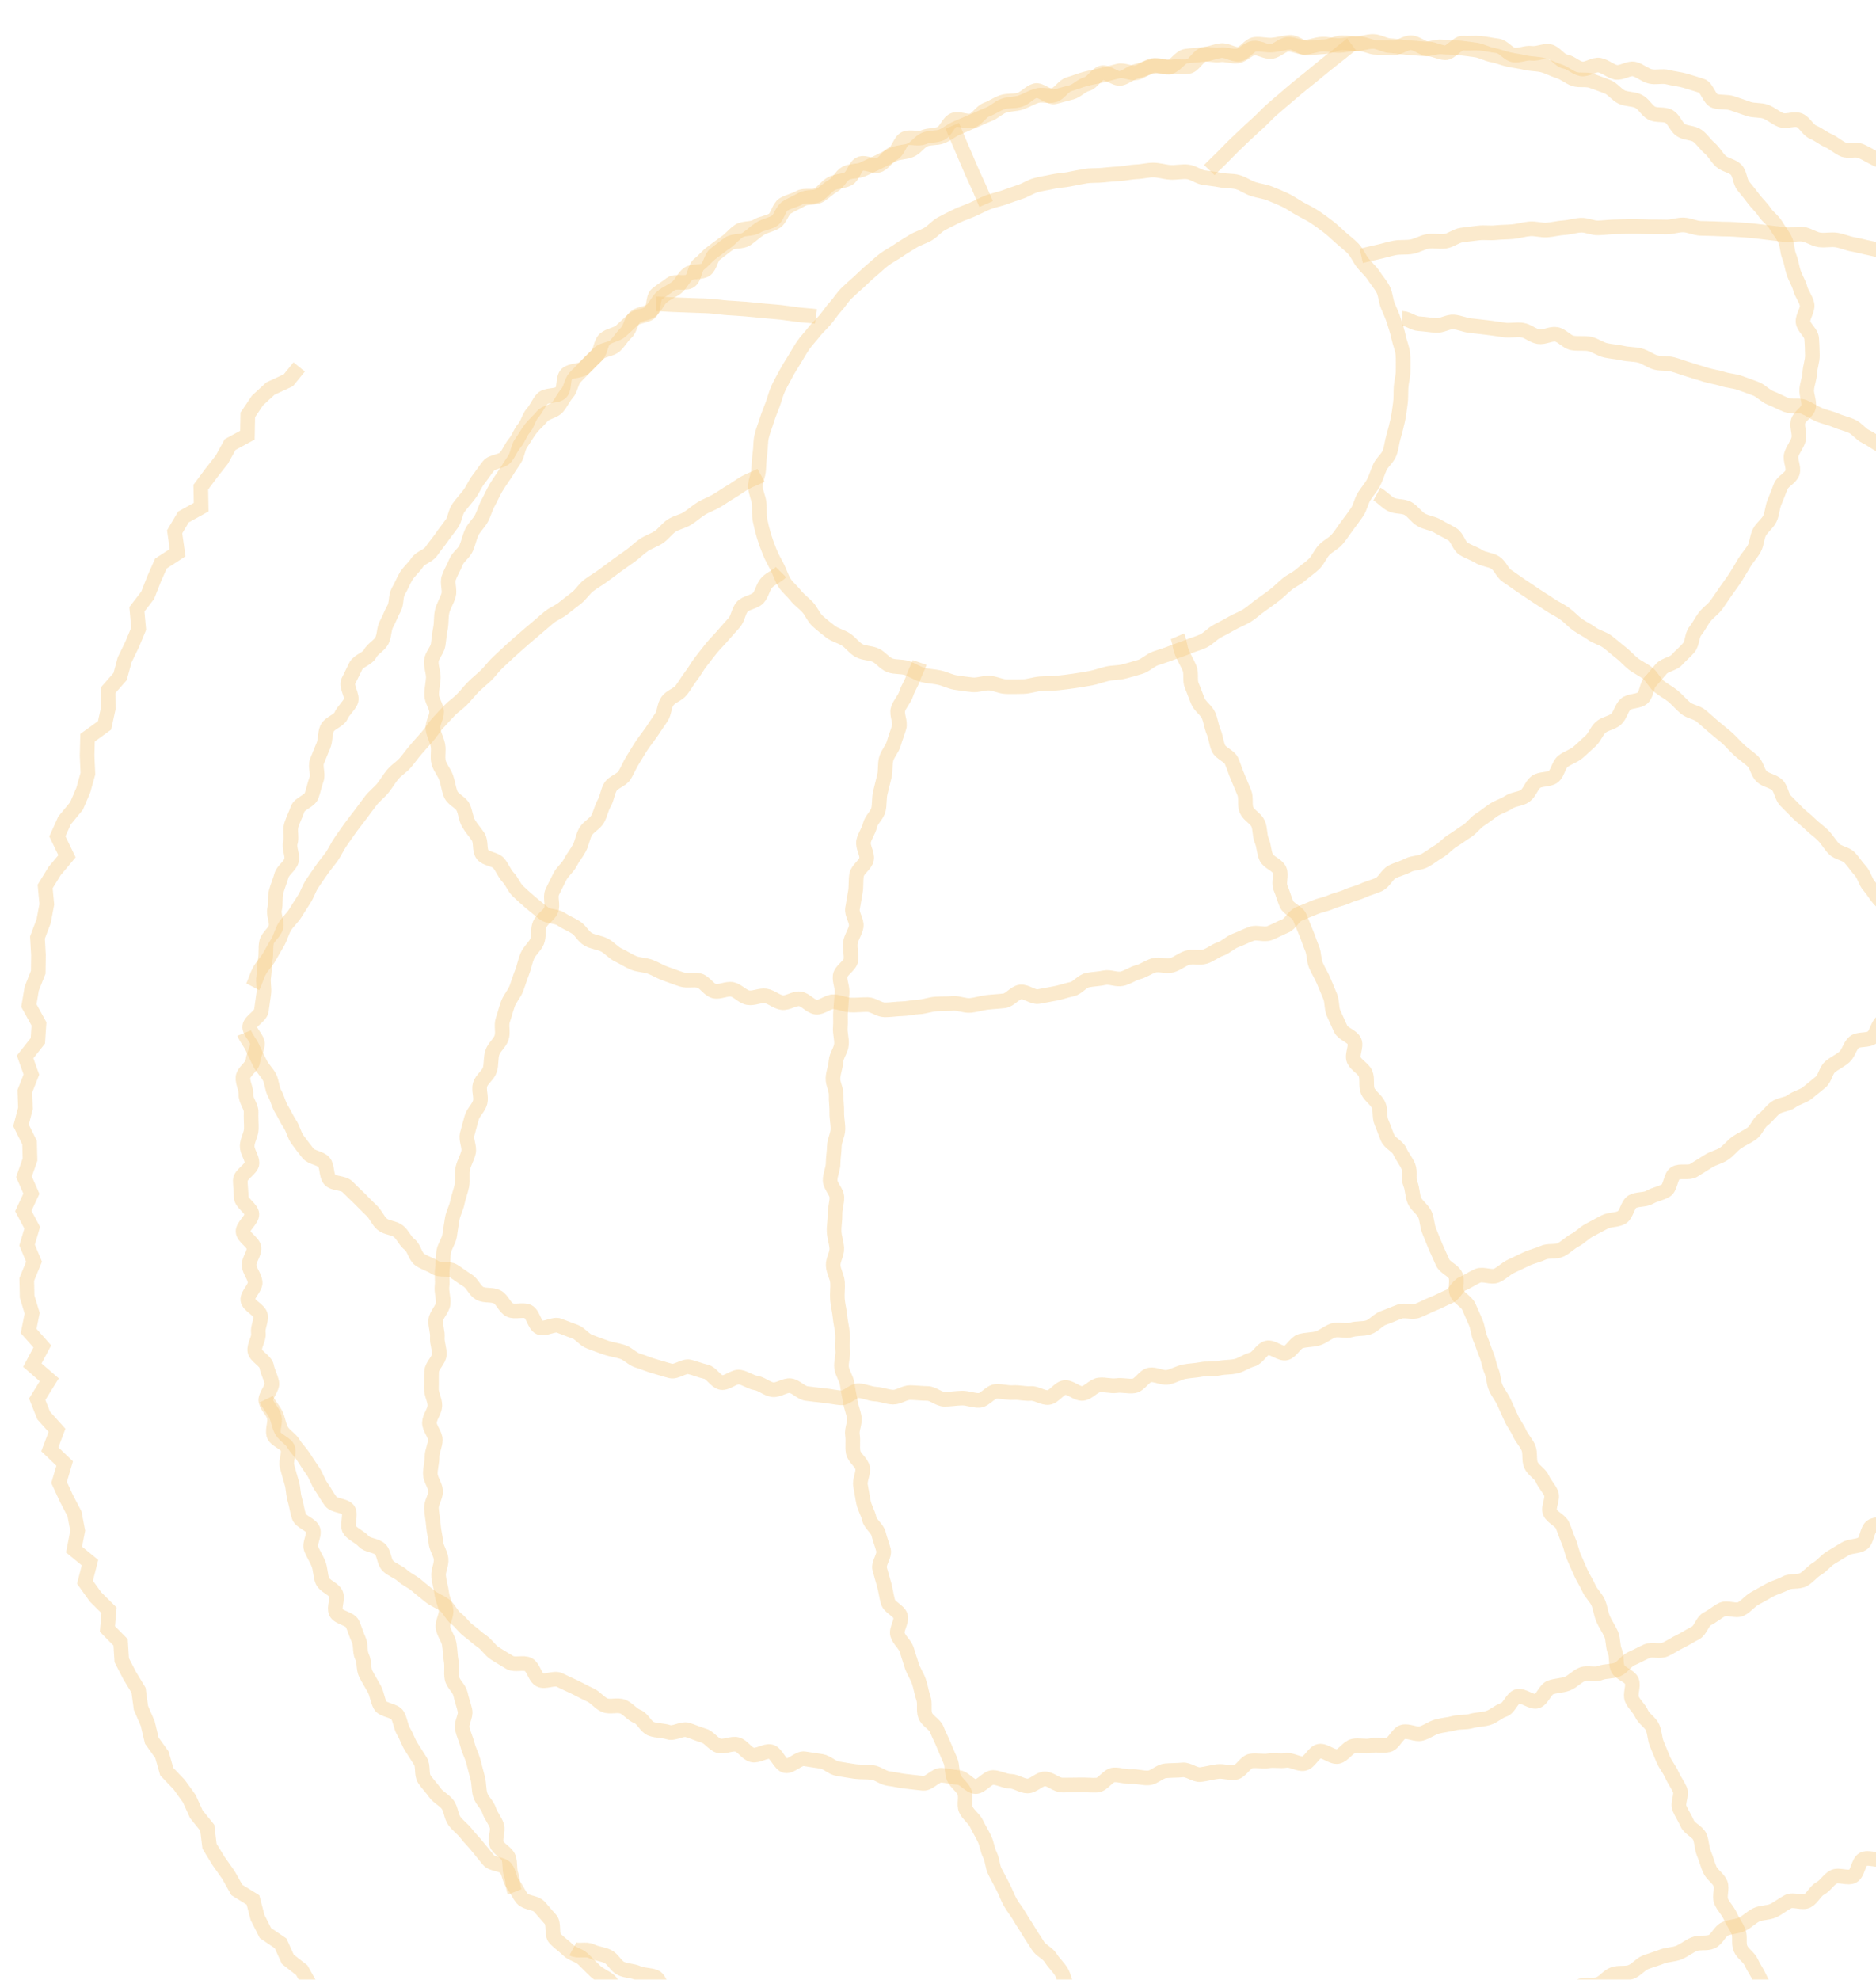 <svg width="218" height="230" viewBox="0 0 218 230" fill="none" xmlns="http://www.w3.org/2000/svg">
<g clip-path="url(#clip0_1_619)">
<mask id="mask0_1_619" style="mask-type:luminance" maskUnits="userSpaceOnUse" x="0" y="0" width="300" height="297">
<path d="M300 0H0V296.082H300V0Z" fill="white"/>
</mask>
<g mask="url(#mask0_1_619)">
<path d="M291.076 135.126C291.076 135.788 290.639 136.438 290.632 137.1C290.619 137.761 290.993 138.423 290.971 139.084C290.951 139.746 291.527 140.429 291.498 141.087C291.468 141.749 291.337 142.408 291.3 143.067C291.259 143.728 291.437 144.406 291.385 145.065C291.334 145.726 291.549 146.414 291.488 147.07C291.429 147.729 290.961 148.356 290.89 149.012C290.819 149.671 290.58 150.311 290.5 150.967C290.417 151.623 289.632 152.186 289.544 152.84C289.451 153.496 290.354 154.291 290.254 154.944C290.154 155.598 290.034 156.254 289.924 156.907C289.815 157.561 289.393 158.161 289.271 158.809C289.149 159.46 289.266 160.159 289.134 160.804C289.002 161.452 288.412 162.007 288.273 162.653C288.132 163.298 288.049 163.957 287.898 164.6C287.746 165.245 288.395 166.083 288.232 166.723C288.071 167.366 287.612 167.939 287.441 168.579C287.273 169.22 286.641 169.737 286.461 170.372C286.28 171.01 286.195 171.674 286.005 172.306C285.812 172.941 285.112 173.415 284.912 174.045C284.712 174.677 284.451 175.28 284.239 175.907C284.029 176.533 284.285 177.315 284.068 177.936C283.846 178.561 284.251 179.412 284.022 180.03C283.793 180.652 282.902 181.033 282.661 181.649C282.422 182.265 282.912 183.172 282.663 183.786C282.417 184.399 280.776 184.447 280.517 185.055C280.259 185.666 280.229 186.362 279.961 186.968C279.695 187.574 280.168 188.507 279.893 189.11C279.615 189.713 278.507 189.929 278.222 190.526C277.934 191.124 278.178 191.969 277.88 192.561C277.585 193.153 277.327 193.767 277.024 194.354C276.72 194.943 276.054 195.343 275.741 195.927C275.429 196.512 275.329 197.205 275.005 197.784C274.68 198.363 274.312 198.912 273.98 199.486C273.649 200.059 273.166 200.542 272.824 201.11C272.485 201.678 272.456 202.43 272.107 202.993C271.756 203.556 270.71 203.681 270.351 204.239C269.993 204.796 270.176 205.693 269.81 206.244C269.441 206.797 269.478 207.616 269.102 208.162C268.727 208.709 268.476 209.349 268.093 209.891C267.71 210.432 267.085 210.808 266.693 211.345C266.302 211.881 265.549 212.153 265.151 212.683C264.751 213.212 264.744 214.038 264.334 214.561C263.927 215.084 263.137 215.314 262.722 215.828C262.307 216.346 261.756 216.748 261.332 217.261C260.91 217.77 260.627 218.394 260.195 218.898C259.763 219.402 259.488 220.037 259.049 220.536C258.607 221.035 257.949 221.339 257.505 221.83C257.056 222.321 257.207 223.355 256.754 223.838C256.302 224.324 255.085 224.097 254.624 224.574C254.161 225.052 254.576 226.372 254.105 226.842C253.637 227.311 252.605 227.236 252.129 227.698C251.656 228.162 251.688 229.151 251.205 229.608C250.722 230.064 250.166 230.456 249.676 230.906C249.185 231.355 248.056 231.115 247.559 231.555C247.061 231.997 247.273 233.238 246.773 233.67C246.268 234.105 245.017 233.678 244.507 234.105C243.998 234.531 243.416 234.865 242.899 235.284C242.383 235.702 242.124 236.433 241.604 236.844C241.08 237.255 240.681 237.823 240.152 238.226C239.623 238.628 238.909 238.788 238.374 239.186C237.84 239.581 237.392 240.09 236.85 240.477C236.308 240.864 235.909 241.451 235.363 241.829C234.816 242.207 234.29 242.621 233.737 242.992C233.184 243.363 232.253 243.17 231.694 243.533C231.136 243.897 230.963 244.848 230.399 245.202C229.836 245.556 229.485 246.263 228.916 246.61C228.346 246.954 227.443 246.764 226.868 247.101C226.293 247.436 225.341 247.118 224.761 247.448C224.181 247.775 223.701 248.256 223.115 248.574C222.53 248.894 222.096 249.474 221.505 249.783C220.917 250.093 220.407 250.553 219.81 250.856C219.217 251.157 218.853 251.92 218.254 252.214C217.655 252.503 217.075 252.856 216.471 253.138C215.866 253.422 214.704 252.51 214.094 252.784C213.487 253.059 213.301 254.255 212.688 254.52C212.076 254.785 211.442 255.006 210.824 255.261C210.209 255.519 209.545 255.668 208.925 255.914C208.304 256.159 207.773 256.633 207.147 256.869C206.524 257.108 205.93 257.447 205.304 257.673C204.679 257.899 203.742 257.281 203.111 257.498C202.48 257.714 201.746 257.601 201.109 257.808C200.475 258.017 199.86 258.249 199.223 258.448C198.587 258.646 198.15 259.471 197.508 259.659C196.868 259.849 196.021 259.308 195.379 259.486C194.737 259.666 194.249 260.374 193.604 260.543C192.959 260.711 192.382 261.135 191.732 261.296C191.084 261.455 190.553 262.114 189.903 262.264C189.252 262.413 188.47 261.994 187.814 262.134C187.161 262.271 186.511 262.423 185.856 262.553C185.2 262.68 184.556 262.861 183.897 262.981C183.242 263.101 182.481 262.615 181.82 262.726C181.162 262.834 180.565 263.301 179.904 263.4C179.243 263.499 178.628 263.905 177.965 263.997C177.304 264.088 176.627 264.062 175.963 264.141C175.302 264.221 174.56 263.573 173.894 263.645C173.23 263.715 172.593 263.97 171.927 264.028C171.263 264.088 170.619 264.341 169.952 264.389C169.286 264.44 168.655 264.977 167.986 265.015C167.319 265.056 166.661 265.321 165.992 265.35C165.325 265.379 164.656 265.648 163.987 265.67C163.321 265.689 162.636 265.359 161.967 265.371C161.298 265.381 160.62 264.315 159.949 264.315C159.28 264.315 158.6 265.79 157.931 265.781C157.262 265.771 156.606 264.94 155.937 264.924C155.268 264.904 154.61 264.681 153.943 264.652C153.274 264.62 152.584 265.039 151.917 265.001C151.248 264.96 150.533 265.499 149.867 265.451C149.198 265.4 148.521 265.355 147.854 265.297C147.188 265.237 146.516 265.107 145.853 265.037C145.186 264.967 144.606 264.122 143.942 264.043C143.279 263.963 142.529 264.507 141.868 264.416C141.204 264.324 140.503 264.433 139.845 264.331C139.184 264.233 138.736 262.798 138.078 262.687C137.417 262.579 136.613 263.301 135.954 263.181C135.296 263.06 134.724 262.504 134.069 262.372C133.413 262.242 132.617 262.769 131.964 262.632C131.311 262.492 130.75 261.922 130.1 261.773C129.447 261.623 128.956 260.839 128.306 260.68C127.656 260.519 126.73 261.431 126.086 261.262C125.438 261.096 125.052 259.979 124.41 259.801C123.766 259.623 123.018 259.816 122.379 259.628C121.737 259.438 121.011 259.527 120.374 259.329C119.735 259.132 119.174 258.694 118.54 258.487C117.906 258.277 117.404 257.695 116.773 257.478C116.141 257.259 115.408 257.334 114.782 257.108C114.153 256.881 113.722 256.149 113.098 255.916C112.475 255.678 111.526 256.27 110.905 256.024C110.285 255.779 109.756 255.302 109.141 255.049C108.523 254.792 108.043 254.229 107.43 253.964C106.818 253.699 106.397 253.027 105.787 252.755C105.178 252.481 104.344 252.705 103.74 252.421C103.135 252.139 102.429 252.065 101.83 251.773C101.231 251.48 100.465 251.504 99.871 251.203C99.275 250.902 99.086 249.833 98.495 249.525C97.904 249.214 97.311 248.928 96.725 248.608C96.14 248.288 95.174 248.639 94.594 248.312C94.014 247.982 93.547 247.452 92.973 247.115C92.398 246.781 91.527 246.916 90.955 246.571C90.386 246.225 89.862 245.784 89.298 245.433C88.734 245.079 88.616 244.034 88.057 243.673C87.499 243.31 86.595 243.454 86.042 243.083C85.489 242.713 85.462 241.589 84.914 241.211C84.367 240.833 83.536 240.857 82.993 240.466C82.451 240.079 81.823 239.807 81.288 239.413C80.754 239.018 80.32 238.487 79.791 238.084C79.262 237.681 78.777 237.226 78.253 236.815C77.73 236.404 77.163 236.049 76.646 235.63C76.13 235.212 75.189 235.289 74.679 234.862C74.169 234.435 74.104 233.491 73.6 233.056C73.095 232.622 72.213 232.606 71.717 232.163C71.22 231.72 71.35 230.597 70.862 230.149C70.371 229.701 69.672 229.477 69.189 229.018C68.706 228.562 68.25 228.082 67.772 227.618C67.295 227.154 66.48 227.023 66.011 226.554C65.541 226.084 64.967 225.703 64.505 225.225C64.044 224.748 64.427 223.486 63.974 223.001C63.521 222.515 63.116 222 62.668 221.51C62.22 221.019 61.141 221.085 60.702 220.589C60.262 220.091 60.035 219.413 59.606 218.909C59.174 218.405 59.185 217.543 58.762 217.031C58.338 216.522 57.173 216.607 56.757 216.09C56.342 215.572 55.902 215.068 55.495 214.545C55.087 214.023 54.588 213.558 54.189 213.03C53.789 212.502 53.202 212.099 52.81 211.563C52.419 211.027 52.416 210.213 52.033 209.672C51.65 209.131 50.916 208.821 50.541 208.274C50.166 207.728 49.67 207.248 49.306 206.695C48.939 206.143 49.217 205.175 48.858 204.617C48.499 204.06 48.138 203.505 47.787 202.943C47.439 202.38 47.239 201.729 46.899 201.161C46.559 200.592 46.524 199.854 46.192 199.28C45.861 198.707 44.506 198.701 44.185 198.123C43.862 197.544 43.813 196.81 43.5 196.229C43.187 195.647 42.823 195.082 42.518 194.495C42.213 193.908 42.37 193.089 42.073 192.494C41.779 191.903 41.962 191.086 41.676 190.489C41.391 189.891 41.228 189.251 40.951 188.648C40.673 188.048 39.31 187.928 39.043 187.323C38.776 186.717 39.291 185.781 39.032 185.17C38.774 184.562 37.713 184.277 37.465 183.663C37.217 183.05 37.257 182.319 37.017 181.703C36.777 181.086 36.38 180.524 36.151 179.905C35.922 179.286 36.594 178.35 36.372 177.726C36.154 177.102 34.948 176.811 34.738 176.184C34.527 175.557 34.462 174.88 34.263 174.247C34.063 173.618 34.093 172.916 33.901 172.282C33.71 171.65 33.54 171.012 33.359 170.374C33.178 169.74 33.626 168.94 33.453 168.302C33.283 167.665 31.967 167.318 31.805 166.675C31.643 166.035 32.026 165.261 31.875 164.616C31.724 163.973 31.039 163.445 30.898 162.797C30.758 162.151 31.716 161.279 31.584 160.631C31.454 159.983 31.104 159.385 30.982 158.734C30.861 158.086 29.728 157.609 29.614 156.958C29.504 156.307 30.122 155.534 30.022 154.88C29.922 154.227 30.362 153.501 30.273 152.845C30.181 152.191 28.881 151.693 28.8 151.036C28.719 150.383 29.722 149.602 29.652 148.945C29.582 148.289 29.01 147.684 28.951 147.025C28.892 146.369 29.566 145.654 29.517 144.992C29.466 144.334 28.279 143.752 28.241 143.091C28.201 142.432 29.299 141.714 29.269 141.053C29.239 140.394 28.055 139.775 28.033 139.114C28.015 138.455 27.931 137.785 27.92 137.124C27.91 136.462 29.285 135.79 29.285 135.126C29.285 134.465 28.711 133.806 28.721 133.144C28.732 132.483 29.18 131.837 29.202 131.176C29.221 130.514 29.151 129.858 29.18 129.199C29.21 128.538 28.543 127.844 28.584 127.186C28.624 126.524 28.185 125.825 28.236 125.166C28.287 124.505 29.323 123.926 29.385 123.267C29.444 122.608 29.849 121.99 29.919 121.333C29.989 120.675 28.94 119.893 29.021 119.237C29.102 118.581 30.281 118.066 30.372 117.412C30.464 116.756 30.548 116.111 30.648 115.457C30.748 114.804 30.534 114.108 30.648 113.457C30.758 112.803 30.707 112.128 30.828 111.478C30.95 110.827 30.839 110.133 30.969 109.485C31.101 108.837 31.929 108.336 32.069 107.69C32.21 107.045 31.757 106.271 31.908 105.628C32.059 104.983 31.924 104.271 32.086 103.63C32.248 102.988 32.531 102.374 32.701 101.737C32.871 101.097 33.688 100.635 33.869 100C34.05 99.363 33.55 98.536 33.742 97.901C33.934 97.266 33.656 96.485 33.855 95.855C34.055 95.223 34.373 94.62 34.584 93.993C34.794 93.367 35.989 93.068 36.208 92.444C36.429 91.82 36.55 91.166 36.78 90.547C37.009 89.926 36.596 89.067 36.834 88.451C37.074 87.835 37.336 87.221 37.587 86.608C37.835 85.994 37.746 85.234 38.005 84.626C38.264 84.015 39.362 83.756 39.629 83.151C39.896 82.545 40.492 82.089 40.767 81.486C41.045 80.884 40.184 79.758 40.471 79.16C40.756 78.563 41.059 77.96 41.353 77.368C41.65 76.776 42.688 76.547 42.993 75.96C43.298 75.37 44.059 75.023 44.371 74.442C44.684 73.858 44.598 73.066 44.922 72.487C45.246 71.908 45.453 71.268 45.785 70.695C46.117 70.121 45.952 69.257 46.292 68.689C46.632 68.121 46.867 67.475 47.215 66.912C47.566 66.349 48.127 65.907 48.483 65.349C48.842 64.792 49.764 64.592 50.132 64.04C50.498 63.487 50.943 62.991 51.318 62.444C51.693 61.898 52.114 61.388 52.497 60.847C52.88 60.305 52.902 59.511 53.293 58.977C53.684 58.441 54.14 57.953 54.542 57.422C54.941 56.894 55.182 56.24 55.589 55.718C55.996 55.195 56.361 54.632 56.776 54.114C57.191 53.597 58.317 53.648 58.74 53.138C59.164 52.629 59.396 51.967 59.827 51.463C60.259 50.959 60.448 50.252 60.885 49.753C61.325 49.255 61.441 48.473 61.889 47.982C62.336 47.492 62.576 46.803 63.029 46.318C63.483 45.833 64.724 46.078 65.188 45.6C65.649 45.123 65.379 43.939 65.849 43.469C66.318 43 67.435 43.165 67.913 42.701C68.388 42.237 68.849 41.762 69.332 41.306C69.815 40.85 69.782 39.85 70.273 39.399C70.764 38.951 71.633 38.908 72.132 38.465C72.629 38.023 73.095 37.55 73.6 37.116C74.104 36.681 75.029 36.742 75.542 36.316C76.052 35.889 75.82 34.582 76.338 34.163C76.853 33.744 77.442 33.4 77.965 32.989C78.488 32.579 79.691 33.029 80.22 32.627C80.749 32.224 80.711 31.085 81.245 30.69C81.779 30.295 82.192 29.725 82.734 29.338C83.277 28.951 83.797 28.524 84.345 28.146C84.893 27.767 85.319 27.199 85.872 26.831C86.425 26.46 87.367 26.655 87.925 26.292C88.483 25.929 89.255 25.897 89.819 25.542C90.383 25.187 90.483 24.094 91.052 23.75C91.621 23.406 92.339 23.288 92.913 22.952C93.488 22.616 94.465 22.963 95.045 22.635C95.625 22.307 96.019 21.664 96.604 21.344C97.189 21.024 97.974 21.085 98.565 20.776C99.153 20.466 99.321 19.357 99.914 19.055C100.508 18.754 101.606 19.45 102.207 19.159C102.806 18.869 103.176 18.124 103.78 17.842C104.384 17.559 104.57 16.38 105.178 16.105C105.785 15.831 106.697 16.215 107.309 15.95C107.921 15.687 108.688 15.783 109.303 15.526C109.918 15.27 110.196 14.193 110.816 13.947C111.437 13.702 112.37 14.241 112.993 14.003C113.616 13.766 114.024 12.958 114.652 12.731C115.278 12.504 115.848 12.091 116.479 11.872C117.11 11.656 117.871 11.8 118.505 11.592C119.139 11.384 119.635 10.739 120.275 10.541C120.911 10.344 121.945 11.43 122.587 11.24C123.226 11.051 123.868 10.912 124.51 10.733C125.152 10.555 125.665 9.93 126.31 9.762C126.954 9.594 127.394 8.621 128.042 8.463C128.689 8.303 129.604 9.25 130.257 9.101C130.907 8.952 131.46 8.397 132.113 8.255C132.766 8.117 133.386 7.829 134.041 7.701C134.697 7.573 135.439 7.911 136.097 7.791C136.753 7.671 137.452 7.831 138.11 7.722C138.768 7.613 139.251 6.439 139.912 6.34C140.573 6.242 141.215 5.975 141.879 5.884C142.54 5.793 143.292 6.383 143.956 6.303C144.617 6.223 145.178 5.22 145.844 5.148C146.508 5.079 147.21 5.292 147.876 5.231C148.54 5.172 149.203 4.964 149.87 4.916C150.536 4.865 151.262 5.628 151.931 5.588C152.597 5.548 153.258 5.457 153.927 5.428C154.594 5.399 155.249 4.993 155.921 4.975C156.587 4.956 157.264 5.1 157.933 5.089C158.602 5.079 159.277 5.511 159.949 5.511C160.618 5.511 161.281 5.551 161.95 5.561C162.619 5.572 163.302 4.943 163.971 4.964C164.64 4.983 165.285 5.649 165.951 5.679C166.62 5.708 167.262 6.092 167.929 6.132C168.598 6.172 169.35 4.961 170.014 5.009C170.683 5.06 171.371 4.969 172.035 5.028C172.701 5.087 173.368 5.26 174.031 5.329C174.698 5.399 175.267 6.316 175.93 6.396C176.594 6.476 177.317 6.103 177.978 6.194C178.642 6.284 179.384 5.879 180.042 5.98C180.703 6.079 181.229 7.042 181.887 7.151C182.548 7.26 183.109 7.885 183.765 8.002C184.423 8.122 185.23 7.444 185.886 7.575C186.541 7.706 187.108 8.255 187.76 8.397C188.413 8.535 189.252 7.874 189.903 8.023C190.555 8.173 191.114 8.717 191.764 8.877C192.414 9.037 193.169 8.797 193.817 8.968C194.465 9.136 195.15 9.194 195.795 9.373C196.439 9.552 197.079 9.776 197.718 9.965C198.36 10.155 198.63 11.539 199.267 11.736C199.906 11.934 200.648 11.79 201.282 11.998C201.916 12.206 202.539 12.432 203.17 12.651C203.802 12.87 204.554 12.747 205.18 12.974C205.809 13.201 206.33 13.71 206.953 13.945C207.576 14.182 208.477 13.729 209.098 13.974C209.718 14.22 210.08 15.1 210.695 15.356C211.312 15.612 211.839 16.068 212.451 16.332C213.063 16.596 213.568 17.087 214.175 17.362C214.785 17.636 215.683 17.284 216.287 17.567C216.891 17.85 217.463 18.202 218.062 18.492C218.661 18.786 219.6 18.426 220.194 18.727C220.79 19.029 220.925 20.208 221.516 20.52C222.106 20.829 222.64 21.232 223.226 21.552C223.811 21.872 224.885 21.336 225.465 21.664C226.045 21.992 226.296 22.891 226.871 23.227C227.445 23.563 227.597 24.587 228.166 24.934C228.735 25.281 229.652 25.062 230.216 25.417C230.78 25.772 231.587 25.756 232.145 26.118C232.703 26.481 233.038 27.183 233.591 27.553C234.144 27.924 235.015 27.841 235.563 28.223C236.111 28.602 236.761 28.855 237.3 29.242C237.843 29.629 237.646 31.01 238.18 31.405C238.714 31.8 239.548 31.802 240.077 32.205C240.605 32.608 241.053 33.112 241.577 33.523C242.1 33.934 242.604 34.36 243.122 34.779C243.638 35.198 244.234 35.521 244.744 35.947C245.254 36.374 246.044 36.481 246.549 36.916C247.054 37.35 247.729 37.599 248.227 38.041C248.722 38.484 248.666 39.53 249.154 39.978C249.646 40.426 250.044 40.962 250.527 41.418C251.01 41.874 251.917 41.898 252.393 42.362C252.866 42.826 253.144 43.488 253.615 43.96C254.083 44.429 254.319 45.12 254.78 45.598C255.241 46.075 255.99 46.283 256.444 46.769C256.898 47.254 257.593 47.526 258.039 48.017C258.485 48.508 258.193 49.644 258.632 50.143C259.071 50.642 260.222 50.532 260.654 51.036C261.085 51.54 261.734 51.874 262.159 52.386C262.583 52.895 261.983 54.224 262.398 54.739C262.815 55.256 263.524 55.536 263.932 56.059C264.339 56.582 264.954 56.947 265.351 57.478C265.751 58.006 266.627 58.198 267.017 58.732C267.407 59.268 266.841 60.476 267.224 61.017C267.607 61.559 267.985 62.093 268.361 62.639C268.737 63.186 269.91 63.202 270.276 63.757C270.644 64.309 270.739 65.037 271.095 65.595C271.456 66.152 271.161 67.107 271.51 67.67C271.856 68.232 272.988 68.326 273.327 68.894C273.668 69.462 274.485 69.764 274.817 70.337C275.149 70.91 274.151 72.223 274.471 72.802C274.795 73.38 276.354 73.295 276.668 73.876C276.98 74.458 276.188 75.616 276.493 76.202C276.798 76.789 277.561 77.144 277.856 77.736C278.151 78.328 278.61 78.843 278.895 79.441C279.18 80.038 279.012 80.841 279.288 81.444C279.563 82.044 279.956 82.591 280.222 83.196C280.49 83.802 281.246 84.199 281.505 84.81C281.763 85.418 281.605 86.197 281.851 86.81C282.1 87.424 282.368 88.027 282.605 88.645C282.844 89.262 283.91 89.576 284.144 90.198C284.373 90.817 284.241 91.574 284.461 92.198C284.68 92.822 284.288 93.652 284.5 94.279C284.71 94.906 284.529 95.65 284.729 96.282C284.927 96.912 286.351 97.17 286.544 97.805C286.734 98.437 285.656 99.432 285.837 100.067C286.017 100.702 286.4 101.273 286.571 101.913C286.741 102.55 287.063 103.145 287.227 103.785C287.388 104.425 287.156 105.151 287.307 105.794C287.459 106.436 287.832 107.021 287.971 107.669C288.112 108.314 288.124 108.978 288.256 109.627C288.385 110.275 289.312 110.768 289.434 111.419C289.554 112.067 289.9 112.683 290.01 113.337C290.122 113.988 289.749 114.719 289.851 115.372C289.951 116.025 290.227 116.655 290.317 117.308C290.41 117.962 290.363 118.634 290.444 119.29C290.527 119.944 290.327 120.629 290.395 121.288C290.466 121.944 291.393 122.52 291.454 123.179C291.512 123.835 291 124.547 291.049 125.206C291.1 125.865 291.122 126.527 291.163 127.188C291.202 127.847 290.841 128.524 290.871 129.186C290.9 129.845 290.79 130.506 290.812 131.168C290.832 131.827 290.739 132.483 290.749 133.144C290.759 133.806 291.076 134.459 291.076 135.126Z" stroke="#F5CC82" stroke-opacity="0.4" stroke-width="1.701" stroke-miterlimit="10"/>
<path d="M161.271 35.516C161.519 36.121 161.802 36.697 161.991 37.316C162.18 37.94 162.396 38.548 162.525 39.183C162.655 39.821 162.941 40.437 163.014 41.082C163.084 41.727 163.035 42.386 163.049 43.037C163.062 43.683 162.855 44.323 162.811 44.974C162.768 45.619 162.82 46.267 162.722 46.913C162.628 47.55 162.566 48.199 162.42 48.836C162.277 49.466 162.126 50.098 161.937 50.725C161.748 51.341 161.705 52.021 161.473 52.634C161.244 53.237 160.621 53.685 160.348 54.283C160.081 54.87 159.914 55.502 159.604 56.083C159.301 56.651 158.848 57.137 158.506 57.697C158.171 58.249 158.069 58.95 157.699 59.492C157.335 60.025 156.946 60.553 156.55 61.076C156.159 61.591 155.81 62.154 155.387 62.656C154.969 63.149 154.3 63.432 153.852 63.914C153.412 64.389 153.172 65.059 152.703 65.52C152.241 65.974 151.669 66.328 151.181 66.768C150.698 67.203 150.059 67.459 149.551 67.878C149.05 68.291 148.602 68.769 148.076 69.166C147.558 69.558 147.032 69.942 146.492 70.319C145.961 70.689 145.483 71.148 144.93 71.5C144.383 71.85 143.746 72.063 143.177 72.396C142.613 72.724 142.03 73.018 141.45 73.327C140.875 73.634 140.425 74.181 139.834 74.472C139.246 74.757 138.585 74.901 137.981 75.168C137.382 75.432 136.745 75.608 136.13 75.853C135.518 76.099 134.889 76.275 134.274 76.493C133.653 76.715 133.149 77.272 132.528 77.47C131.9 77.67 131.255 77.835 130.626 78.008C129.99 78.184 129.294 78.129 128.66 78.278C128.018 78.43 127.397 78.67 126.755 78.793C126.105 78.918 125.455 79.014 124.81 79.113C124.157 79.214 123.501 79.284 122.854 79.356C122.196 79.43 121.535 79.398 120.885 79.443C120.224 79.492 119.576 79.745 118.923 79.763C118.26 79.782 117.596 79.788 116.943 79.777C116.282 79.766 115.637 79.401 114.987 79.363C114.326 79.323 113.641 79.63 112.993 79.558C112.335 79.489 111.677 79.398 111.035 79.297C110.382 79.195 109.775 78.854 109.138 78.721C108.491 78.585 107.819 78.569 107.19 78.401C106.551 78.23 105.993 77.814 105.375 77.611C104.746 77.406 103.999 77.531 103.392 77.293C102.777 77.051 102.348 76.4 101.76 76.123C101.161 75.84 100.392 75.898 99.823 75.584C99.245 75.264 98.852 74.656 98.307 74.301C97.756 73.941 97.049 73.799 96.534 73.405C96.013 73.005 95.49 72.588 95.01 72.154C94.524 71.714 94.292 71.023 93.85 70.548C93.405 70.07 92.854 69.689 92.455 69.177C92.053 68.665 91.505 68.241 91.155 67.694C90.804 67.15 90.631 66.486 90.329 65.907C90.029 65.334 89.701 64.763 89.455 64.157C89.207 63.552 88.978 62.933 88.788 62.314C88.6 61.69 88.443 61.05 88.314 60.415C88.184 59.778 88.287 59.105 88.217 58.46C88.147 57.814 87.793 57.182 87.78 56.534C87.766 55.889 88.114 55.243 88.155 54.592C88.198 53.947 88.217 53.306 88.311 52.661C88.406 52.023 88.36 51.354 88.505 50.716C88.648 50.087 88.907 49.481 89.096 48.855C89.285 48.239 89.541 47.641 89.773 47.028C90.003 46.425 90.143 45.779 90.415 45.182C90.682 44.595 91.012 44.029 91.319 43.448C91.621 42.88 91.978 42.333 92.32 41.77C92.655 41.218 92.973 40.647 93.342 40.106C93.707 39.572 94.179 39.111 94.575 38.588C94.967 38.074 95.469 37.647 95.892 37.145C96.31 36.652 96.655 36.097 97.103 35.614C97.543 35.139 97.875 34.555 98.342 34.097C98.803 33.643 99.299 33.214 99.79 32.774C100.273 32.339 100.729 31.864 101.236 31.445C101.738 31.032 102.208 30.562 102.734 30.165C103.252 29.773 103.853 29.477 104.396 29.101C104.927 28.73 105.499 28.407 106.055 28.052C106.602 27.703 107.266 27.532 107.835 27.199C108.399 26.871 108.828 26.303 109.411 25.99C109.985 25.684 110.573 25.388 111.164 25.099C111.752 24.814 112.389 24.614 112.993 24.348C113.592 24.084 114.172 23.763 114.788 23.518C115.4 23.273 116.061 23.163 116.676 22.945C117.297 22.723 117.911 22.496 118.535 22.299C119.163 22.099 119.73 21.691 120.359 21.517C120.995 21.341 121.659 21.261 122.296 21.112C122.938 20.96 123.612 20.952 124.251 20.827C124.902 20.701 125.544 20.557 126.189 20.459C126.841 20.357 127.51 20.421 128.16 20.346C128.819 20.272 129.469 20.229 130.119 20.184C130.769 20.146 131.417 19.976 132.07 19.957C132.733 19.938 133.392 19.744 134.045 19.754C134.706 19.765 135.361 19.986 136.011 20.024C136.672 20.064 137.349 19.896 138 19.965C138.658 20.034 139.251 20.541 139.896 20.643C140.549 20.744 141.199 20.792 141.836 20.925C142.483 21.061 143.177 20.987 143.805 21.155C144.445 21.325 144.998 21.758 145.615 21.96C146.244 22.166 146.916 22.23 147.52 22.47C148.135 22.712 148.742 22.96 149.33 23.238C149.929 23.521 150.458 23.918 151.025 24.233C151.602 24.553 152.195 24.828 152.738 25.182C153.288 25.542 153.811 25.929 154.327 26.327C154.847 26.727 155.314 27.177 155.797 27.612C156.283 28.052 156.82 28.434 157.265 28.909C157.71 29.386 157.95 30.023 158.349 30.536C158.751 31.048 159.272 31.464 159.622 32.011C159.973 32.555 160.424 33.051 160.726 33.63C161.023 34.203 161.023 34.91 161.271 35.516Z" stroke="#F5CC82" stroke-opacity="0.4" stroke-width="1.701" stroke-miterlimit="10"/>
<path d="M140.53 19.76C140.994 19.277 141.493 18.831 141.962 18.357C142.432 17.882 142.893 17.396 143.37 16.927C143.848 16.46 144.339 16.004 144.822 15.543C145.305 15.081 145.809 14.641 146.3 14.188C146.791 13.734 147.239 13.235 147.738 12.787C148.235 12.339 148.758 11.92 149.263 11.48C149.767 11.04 150.282 10.613 150.792 10.181C151.302 9.749 151.839 9.346 152.354 8.922C152.872 8.498 153.382 8.063 153.906 7.647C154.429 7.231 154.947 6.807 155.478 6.399C156.007 5.991 156.517 5.554 157.051 5.151" stroke="#F5CC82" stroke-opacity="0.4" stroke-width="1.701" stroke-miterlimit="10"/>
<path d="M153.172 263.33C152.656 262.909 152.23 262.386 151.723 261.96C151.213 261.532 150.819 260.981 150.315 260.545C149.813 260.112 148.785 260.261 148.289 259.818C147.792 259.375 147.811 258.376 147.323 257.928C146.832 257.481 145.807 257.594 145.326 257.139C144.844 256.684 144.455 256.123 143.98 255.661C143.503 255.201 143.465 254.301 142.996 253.831C142.526 253.362 141.911 253.039 141.447 252.565C140.983 252.091 140.13 251.975 139.675 251.496C139.219 251.013 139.521 249.84 139.073 249.354C138.622 248.865 137.557 248.93 137.114 248.437C136.672 247.943 136.459 247.25 136.022 246.75C135.587 246.251 134.953 245.917 134.524 245.409C134.095 244.903 133.61 244.439 133.189 243.928C132.768 243.416 132.185 243.028 131.773 242.511C131.357 241.993 131.519 241.03 131.112 240.506C130.704 239.983 129.752 239.869 129.353 239.341C128.953 238.813 128.943 237.996 128.549 237.463C128.155 236.929 128.174 236.108 127.788 235.569C127.402 235.03 126.393 234.924 126.015 234.38C125.638 233.835 125.579 233.078 125.209 232.528C124.839 231.979 124.443 231.451 124.079 230.896C123.714 230.344 123.66 229.6 123.304 229.042C122.948 228.485 122.438 228.029 122.088 227.466C121.74 226.903 120.946 226.607 120.604 226.041C120.264 225.476 119.87 224.935 119.535 224.364C119.201 223.793 118.812 223.249 118.486 222.673C118.16 222.096 117.709 221.584 117.39 221.006C117.072 220.427 116.856 219.787 116.546 219.203C116.236 218.618 115.926 218.029 115.621 217.442C115.316 216.855 115.335 216.106 115.038 215.514C114.741 214.924 114.685 214.217 114.396 213.623C114.107 213.028 113.757 212.465 113.473 211.867C113.19 211.27 112.521 210.848 112.246 210.248C111.971 209.648 112.327 208.771 112.06 208.165C111.793 207.562 111.097 207.141 110.835 206.535C110.576 205.927 110.697 205.164 110.444 204.556C110.19 203.945 109.91 203.351 109.664 202.74C109.419 202.126 109.1 201.545 108.863 200.929C108.625 200.313 107.749 199.931 107.517 199.312C107.287 198.693 107.527 197.904 107.303 197.283C107.08 196.661 107.001 195.991 106.783 195.367C106.567 194.743 106.173 194.18 105.963 193.554C105.755 192.927 105.566 192.295 105.364 191.665C105.161 191.036 104.495 190.548 104.301 189.918C104.107 189.289 104.83 188.387 104.643 187.752C104.457 187.12 103.367 186.741 103.187 186.106C103.006 185.472 102.928 184.805 102.758 184.167C102.585 183.53 102.385 182.895 102.218 182.258C102.053 181.62 102.825 180.748 102.669 180.108C102.51 179.468 102.25 178.857 102.099 178.214C101.948 177.571 101.15 177.075 101.007 176.432C100.864 175.789 100.481 175.192 100.346 174.546C100.208 173.901 100.127 173.239 99.998 172.594C99.868 171.948 100.357 171.18 100.235 170.532C100.114 169.884 99.256 169.366 99.14 168.716C99.024 168.068 99.167 167.369 99.059 166.718C98.951 166.067 99.372 165.333 99.269 164.68C99.167 164.029 98.883 163.405 98.789 162.752C98.695 162.098 98.533 161.455 98.447 160.802C98.36 160.148 97.875 159.543 97.794 158.887C97.713 158.233 98.004 157.532 97.928 156.878C97.856 156.222 97.972 155.547 97.904 154.891C97.837 154.235 97.667 153.589 97.608 152.933C97.548 152.277 97.367 151.629 97.313 150.973C97.262 150.317 97.367 149.647 97.322 148.988C97.276 148.329 96.858 147.694 96.82 147.036C96.782 146.377 97.273 145.691 97.24 145.033C97.208 144.374 96.952 143.725 96.928 143.067C96.903 142.408 97.046 141.744 97.03 141.085C97.011 140.426 97.26 139.765 97.249 139.103C97.238 138.444 96.469 137.793 96.464 137.135C96.458 136.476 96.809 135.814 96.812 135.153C96.814 134.494 96.941 133.835 96.952 133.176C96.963 132.517 97.354 131.867 97.37 131.208C97.386 130.549 97.216 129.888 97.238 129.229C97.262 128.57 97.135 127.906 97.168 127.247C97.197 126.588 96.76 125.905 96.795 125.246C96.833 124.587 97.106 123.942 97.151 123.283C97.195 122.624 97.729 122.003 97.78 121.347C97.832 120.688 97.591 120.01 97.648 119.354C97.707 118.698 97.624 118.026 97.688 117.37C97.753 116.714 97.777 116.052 97.85 115.396C97.923 114.74 97.548 114.03 97.629 113.377C97.707 112.721 98.792 112.19 98.878 111.537C98.964 110.883 98.727 110.187 98.819 109.536C98.91 108.882 99.393 108.288 99.493 107.637C99.593 106.983 98.956 106.221 99.062 105.57C99.169 104.919 99.286 104.265 99.399 103.617C99.512 102.966 99.426 102.278 99.544 101.63C99.666 100.982 100.567 100.478 100.697 99.832C100.823 99.184 100.219 98.392 100.354 97.747C100.489 97.101 100.955 96.522 101.096 95.877C101.239 95.231 101.929 94.711 102.078 94.068C102.226 93.425 102.14 92.732 102.296 92.092C102.453 91.449 102.607 90.811 102.768 90.171C102.93 89.531 102.809 88.822 102.979 88.184C103.149 87.547 103.688 87.011 103.866 86.373C104.044 85.736 104.295 85.127 104.481 84.493C104.665 83.858 104.163 83.028 104.355 82.396C104.546 81.764 105.102 81.241 105.299 80.612C105.496 79.982 105.9 79.419 106.106 78.793C106.311 78.166 106.653 77.587 106.864 76.966" stroke="#F5CC82" stroke-opacity="0.4" stroke-width="1.701" stroke-miterlimit="10"/>
<path d="M162.932 36.983C163.599 37.009 164.238 37.575 164.904 37.612C165.571 37.649 166.226 37.767 166.89 37.812C167.556 37.86 168.263 37.351 168.927 37.406C169.591 37.462 170.233 37.769 170.896 37.836C171.56 37.903 172.221 37.985 172.882 38.063C173.546 38.14 174.201 38.252 174.862 38.34C175.523 38.425 176.222 38.252 176.88 38.348C177.541 38.444 178.124 39.012 178.782 39.119C179.44 39.226 180.201 38.735 180.857 38.849C181.512 38.964 182.052 39.714 182.707 39.839C183.363 39.965 184.067 39.826 184.72 39.959C185.373 40.093 185.95 40.565 186.6 40.706C187.251 40.85 187.925 40.877 188.572 41.029C189.22 41.181 189.916 41.141 190.561 41.303C191.208 41.466 191.767 41.944 192.411 42.114C193.056 42.285 193.777 42.168 194.419 42.349C195.061 42.53 195.681 42.771 196.32 42.96C196.96 43.149 197.591 43.352 198.228 43.549C198.865 43.747 199.539 43.822 200.173 44.029C200.807 44.237 201.503 44.259 202.134 44.475C202.763 44.691 203.386 44.936 204.012 45.16C204.638 45.385 205.121 45.995 205.744 46.23C206.367 46.465 206.944 46.801 207.565 47.044C208.186 47.286 209.006 47.03 209.623 47.281C210.241 47.532 210.794 47.934 211.407 48.193C212.019 48.452 212.699 48.567 213.306 48.833C213.916 49.1 214.587 49.239 215.194 49.514C215.799 49.788 216.228 50.447 216.829 50.73C217.431 51.013 217.954 51.45 218.553 51.743C219.152 52.034 219.724 52.367 220.318 52.666C220.911 52.965 221.807 52.69 222.398 52.997C222.989 53.304 223.48 53.797 224.065 54.115C224.65 54.432 225.273 54.685 225.853 55.008C226.433 55.331 226.914 55.835 227.488 56.166C228.066 56.496 228.489 57.078 229.061 57.417C229.633 57.755 230.31 57.918 230.877 58.265C231.443 58.612 232.04 58.913 232.601 59.268C233.162 59.623 233.631 60.119 234.19 60.479C234.748 60.839 235.363 61.114 235.914 61.482C236.467 61.85 237.214 61.938 237.762 62.314C238.309 62.69 238.846 63.087 239.389 63.471C239.931 63.856 240.106 64.736 240.643 65.128C241.18 65.517 241.779 65.821 242.31 66.219C242.842 66.616 243.298 67.107 243.824 67.51C244.349 67.915 244.866 68.326 245.385 68.737C245.907 69.148 246.527 69.433 247.041 69.849C247.559 70.268 248.159 70.58 248.668 71.004C249.178 71.428 249.522 72.042 250.027 72.474C250.529 72.906 251.212 73.132 251.712 73.57C252.212 74.007 252.783 74.365 253.273 74.81C253.766 75.256 254.054 75.917 254.539 76.368C255.024 76.819 255.715 77.056 256.195 77.515C256.676 77.971 256.868 78.721 257.341 79.185C257.817 79.649 258.571 79.833 259.039 80.302C259.505 80.772 259.861 81.351 260.324 81.825C260.785 82.3 261.176 82.839 261.632 83.322C262.088 83.804 262.454 84.362 262.902 84.847C263.351 85.335 264.2 85.466 264.644 85.96C265.085 86.453 265.132 87.288 265.568 87.787C266.002 88.286 266.844 88.443 267.273 88.95C267.702 89.454 268.056 90.025 268.476 90.537C268.898 91.046 268.985 91.823 269.402 92.34C269.817 92.855 270.341 93.284 270.749 93.807C271.156 94.327 271.854 94.634 272.254 95.159C272.654 95.685 272.485 96.629 272.876 97.162C273.271 97.693 274.122 97.896 274.51 98.435C274.895 98.971 275.11 99.63 275.488 100.171C275.866 100.713 276.39 101.161 276.761 101.708C277.132 102.254 277.544 102.78 277.907 103.332C278.273 103.884 278.751 104.367 279.107 104.924C279.463 105.482 279.395 106.301 279.741 106.863C280.09 107.426 280.837 107.751 281.178 108.317C281.517 108.883 281.568 109.619 281.902 110.189C282.234 110.76 282.266 111.499 282.588 112.075C282.912 112.651 283.693 112.98 284.007 113.558C284.324 114.137 284.405 114.841 284.712 115.426C285.02 116.01 285.346 116.583 285.646 117.172C285.944 117.762 286.02 118.458 286.312 119.05C286.602 119.642 287.005 120.178 287.288 120.776C287.571 121.374 288.176 121.824 288.451 122.424C288.727 123.024 289.034 123.614 289.3 124.217C289.566 124.822 289.871 125.415 290.127 126.023C290.383 126.631 290.727 127.21 290.976 127.821C291.224 128.431 291.395 129.079 291.634 129.693C291.876 130.309 292.11 130.931 292.341 131.549" stroke="#F5CC82" stroke-opacity="0.4" stroke-width="1.701" stroke-miterlimit="10"/>
<path d="M29.369 114.641C29.674 114.057 29.825 113.396 30.138 112.817C30.451 112.238 30.958 111.766 31.279 111.192C31.6 110.619 31.937 110.056 32.266 109.485C32.596 108.917 32.741 108.24 33.078 107.677C33.416 107.111 33.958 106.669 34.303 106.109C34.648 105.548 35.007 104.999 35.361 104.444C35.714 103.889 35.906 103.233 36.267 102.684C36.629 102.134 37.015 101.598 37.384 101.054C37.754 100.51 38.199 100.016 38.577 99.478C38.954 98.939 39.208 98.312 39.591 97.778C39.977 97.245 40.333 96.688 40.727 96.159C41.118 95.631 41.525 95.109 41.925 94.586C42.324 94.063 42.702 93.519 43.109 93.001C43.516 92.484 44.067 92.076 44.482 91.566C44.898 91.054 45.224 90.473 45.645 89.966C46.066 89.459 46.678 89.11 47.107 88.611C47.536 88.109 47.906 87.563 48.343 87.069C48.777 86.576 49.206 86.074 49.648 85.586C50.091 85.098 50.412 84.501 50.862 84.018C51.31 83.535 51.753 83.044 52.209 82.567C52.665 82.089 53.234 81.721 53.695 81.252C54.157 80.782 54.556 80.249 55.025 79.785C55.495 79.321 56.015 78.907 56.49 78.451C56.965 77.992 57.345 77.435 57.826 76.984C58.306 76.533 58.786 76.077 59.274 75.632C59.762 75.186 60.264 74.754 60.758 74.317C61.252 73.879 61.767 73.463 62.266 73.031C62.765 72.599 63.267 72.17 63.772 71.743C64.276 71.319 64.945 71.087 65.455 70.668C65.965 70.249 66.499 69.862 67.014 69.449C67.529 69.038 67.883 68.425 68.406 68.019C68.927 67.614 69.523 67.302 70.049 66.904C70.575 66.507 71.109 66.115 71.641 65.725C72.172 65.333 72.718 64.96 73.254 64.576C73.791 64.192 74.258 63.709 74.803 63.333C75.345 62.957 76.017 62.765 76.565 62.394C77.112 62.023 77.503 61.423 78.056 61.06C78.609 60.697 79.33 60.588 79.888 60.233C80.447 59.879 80.938 59.42 81.499 59.073C82.06 58.726 82.71 58.518 83.277 58.177C83.843 57.838 84.383 57.451 84.952 57.121C85.524 56.787 86.047 56.376 86.625 56.054C87.202 55.731 87.852 55.539 88.432 55.221" stroke="#F5CC82" stroke-opacity="0.4" stroke-width="1.701" stroke-miterlimit="10"/>
<path d="M159.997 57.395C160.58 57.713 161.028 58.265 161.608 58.588C162.188 58.91 163.043 58.753 163.62 59.081C164.195 59.409 164.584 60.063 165.155 60.396C165.727 60.73 166.472 60.78 167.041 61.119C167.61 61.458 168.218 61.74 168.784 62.085C169.35 62.428 169.515 63.416 170.079 63.762C170.643 64.112 171.301 64.304 171.862 64.659C172.421 65.013 173.214 65.016 173.77 65.373C174.325 65.733 174.576 66.552 175.129 66.918C175.682 67.283 176.211 67.678 176.761 68.049C177.312 68.417 177.862 68.779 178.41 69.156C178.955 69.529 179.53 69.86 180.074 70.241C180.617 70.62 181.245 70.879 181.785 71.266C182.324 71.649 182.764 72.167 183.298 72.556C183.835 72.946 184.453 73.221 184.984 73.615C185.516 74.01 186.244 74.149 186.773 74.546C187.302 74.944 187.793 75.394 188.319 75.797C188.845 76.2 189.277 76.723 189.797 77.131C190.318 77.539 190.955 77.806 191.473 78.219C191.991 78.632 192.271 79.332 192.787 79.747C193.299 80.164 193.911 80.465 194.421 80.886C194.931 81.308 195.355 81.831 195.859 82.257C196.367 82.684 197.189 82.746 197.691 83.178C198.193 83.61 198.692 84.047 199.191 84.485C199.69 84.919 200.224 85.317 200.721 85.757C201.215 86.197 201.635 86.72 202.126 87.165C202.617 87.611 203.179 87.981 203.667 88.43C204.152 88.878 204.233 89.755 204.716 90.209C205.199 90.662 206.041 90.742 206.518 91.201C206.996 91.657 207.026 92.569 207.5 93.031C207.975 93.492 208.42 93.978 208.89 94.442C209.359 94.909 209.907 95.292 210.374 95.762C210.838 96.231 211.407 96.6 211.868 97.074C212.33 97.549 212.659 98.144 213.115 98.621C213.57 99.099 214.485 99.155 214.938 99.638C215.391 100.121 215.745 100.694 216.193 101.179C216.641 101.665 216.759 102.444 217.204 102.934C217.647 103.425 217.963 104.023 218.402 104.516C218.842 105.009 219.635 105.196 220.07 105.695C220.504 106.194 220.852 106.765 221.281 107.269C221.71 107.77 221.923 108.451 222.349 108.957C222.775 109.464 223.482 109.736 223.903 110.246C224.324 110.755 224.845 111.187 225.26 111.699C225.676 112.211 226.167 112.67 226.579 113.185C226.99 113.702 227.408 114.217 227.815 114.74C228.222 115.26 228.225 116.087 228.627 116.61C229.029 117.135 229.261 117.781 229.658 118.309C230.054 118.837 231.077 118.909 231.468 119.442C231.859 119.973 231.589 120.979 231.975 121.515C232.361 122.051 232.765 122.569 233.149 123.107C233.532 123.646 234.506 123.777 234.88 124.321C235.258 124.862 235.229 125.679 235.598 126.225C235.97 126.772 236.758 127.042 237.125 127.591C237.492 128.14 237.74 128.767 238.102 129.319C238.463 129.871 238.32 130.741 238.676 131.299C239.032 131.853 239.971 132.048 240.319 132.608C240.67 133.168 240.451 134.07 240.797 134.633C241.142 135.196 241.935 135.492 242.275 136.057C242.615 136.623 242.418 137.5 242.75 138.068C243.085 138.636 243.416 139.202 243.743 139.775C244.073 140.346 244.676 140.762 245 141.338C245.324 141.915 245.656 142.48 245.973 143.059C246.293 143.638 246.568 144.235 246.88 144.817C247.193 145.398 247.895 145.777 248.2 146.361C248.505 146.945 248.315 147.78 248.615 148.367C248.915 148.954 249.176 149.556 249.471 150.146C249.763 150.735 250.551 151.087 250.841 151.679C251.129 152.272 250.88 153.115 251.163 153.712C251.449 154.307 251.702 154.912 251.976 155.51C252.251 156.107 252.978 156.505 253.246 157.105C253.517 157.705 253.732 158.332 253.995 158.935C254.259 159.537 254.32 160.228 254.578 160.834C254.834 161.439 255.456 161.898 255.707 162.506C255.959 163.114 256.305 163.691 256.549 164.301C256.795 164.912 257.017 165.536 257.254 166.15C257.49 166.763 257.81 167.353 258.041 167.969C258.273 168.585 258.083 169.358 258.305 169.977C258.532 170.596 259.032 171.119 259.254 171.74C259.471 172.362 259.107 173.181 259.317 173.802C259.532 174.426 259.927 174.984 260.134 175.611C260.339 176.235 260.578 176.851 260.773 177.478C260.973 178.105 261.573 178.611 261.766 179.241C261.959 179.87 262.19 180.492 262.373 181.124C262.561 181.756 262.368 182.495 262.546 183.127C262.724 183.759 263.129 184.335 263.3 184.97C263.468 185.605 263.468 186.288 263.634 186.923C263.798 187.56 264.312 188.115 264.468 188.753C264.624 189.39 264.802 190.03 264.951 190.67C265.102 191.31 265.207 191.964 265.349 192.607C265.493 193.25 265.561 193.911 265.695 194.554C265.829 195.197 265.966 195.845 266.093 196.49C266.22 197.136 265.72 197.899 265.841 198.544C265.961 199.19 265.993 199.848 266.105 200.497C266.22 201.145 266.99 201.684 267.098 202.332C267.202 202.98 267.02 203.676 267.117 204.327C267.215 204.978 267.298 205.629 267.39 206.279C267.48 206.93 267.529 207.586 267.612 208.24" stroke="#F5CC82" stroke-opacity="0.4" stroke-width="1.701" stroke-miterlimit="10"/>
<path d="M76.243 35.302C76.934 35.324 77.622 35.371 78.312 35.401C79.003 35.43 79.694 35.443 80.382 35.478C81.072 35.516 81.763 35.51 82.451 35.556C83.139 35.601 83.824 35.713 84.512 35.764C85.2 35.817 85.891 35.841 86.579 35.902C87.267 35.964 87.952 36.033 88.64 36.102C89.328 36.172 90.018 36.206 90.704 36.284C91.389 36.361 92.072 36.473 92.757 36.558C93.442 36.644 94.135 36.665 94.82 36.758" stroke="#F5CC82" stroke-opacity="0.4" stroke-width="1.701" stroke-miterlimit="10"/>
<path d="M158.187 29.724C158.832 29.581 159.471 29.41 160.119 29.276C160.766 29.14 161.398 28.93 162.048 28.804C162.698 28.679 163.389 28.778 164.039 28.66C164.689 28.543 165.29 28.148 165.943 28.042C166.596 27.935 167.298 28.124 167.951 28.023C168.606 27.924 169.197 27.401 169.852 27.311C170.508 27.22 171.169 27.145 171.825 27.065C172.48 26.985 173.163 27.1 173.821 27.028C174.479 26.956 175.146 26.974 175.804 26.91C176.462 26.846 177.11 26.638 177.768 26.585C178.426 26.532 179.109 26.767 179.77 26.719C180.43 26.673 181.081 26.489 181.742 26.452C182.403 26.414 183.056 26.191 183.717 26.161C184.378 26.134 185.052 26.497 185.713 26.476C186.374 26.454 187.032 26.364 187.693 26.353C188.354 26.342 189.015 26.308 189.676 26.305C190.337 26.302 190.998 26.342 191.659 26.35C192.32 26.358 192.981 26.353 193.642 26.369C194.303 26.385 194.974 26.108 195.635 26.132C196.296 26.156 196.944 26.492 197.605 26.524C198.266 26.558 198.927 26.542 199.588 26.585C200.249 26.628 200.912 26.601 201.573 26.652C202.234 26.703 202.895 26.735 203.553 26.796C204.212 26.857 204.867 26.961 205.526 27.031C206.184 27.1 206.84 27.188 207.495 27.265C208.153 27.343 208.849 27.129 209.505 27.215C210.161 27.3 210.762 27.772 211.418 27.868C212.073 27.964 212.769 27.785 213.422 27.889C214.075 27.993 214.698 28.284 215.351 28.396C216.004 28.508 216.638 28.7 217.291 28.823C217.944 28.946 218.567 29.183 219.214 29.314C219.862 29.445 220.528 29.487 221.173 29.626C221.82 29.765 222.511 29.703 223.156 29.852C223.801 29.999 224.373 30.442 225.015 30.597C225.657 30.754 226.334 30.765 226.976 30.93C227.615 31.096 228.249 31.288 228.886 31.461C229.523 31.634 230.208 31.645 230.845 31.826C231.481 32.008 232.07 32.344 232.703 32.536C233.337 32.728 234.066 32.619 234.694 32.819C235.326 33.019 235.887 33.427 236.515 33.635C237.144 33.843 237.832 33.877 238.458 34.094C239.081 34.31 239.72 34.496 240.344 34.723C240.964 34.95 241.431 35.585 242.049 35.819C242.667 36.054 243.319 36.193 243.934 36.435C244.549 36.678 245.256 36.702 245.866 36.953" stroke="#F5CC82" stroke-opacity="0.4" stroke-width="1.701" stroke-miterlimit="10"/>
<path d="M59.803 219.803C59.557 219.186 59.636 218.445 59.401 217.826C59.166 217.207 59.325 216.447 59.099 215.823C58.872 215.199 57.912 214.833 57.696 214.207C57.477 213.58 57.936 212.732 57.726 212.102C57.518 211.473 57.024 210.937 56.827 210.304C56.628 209.672 55.996 209.168 55.807 208.533C55.618 207.898 55.686 207.186 55.505 206.549C55.324 205.911 55.176 205.263 55.003 204.623C54.831 203.983 54.494 203.383 54.332 202.74C54.17 202.097 53.87 201.484 53.719 200.838C53.566 200.193 54.175 199.376 54.032 198.731C53.889 198.085 53.646 197.464 53.511 196.813C53.377 196.165 52.643 195.631 52.519 194.983C52.392 194.333 52.546 193.628 52.43 192.978C52.314 192.327 52.311 191.654 52.203 191.001C52.095 190.348 51.577 189.755 51.48 189.099C51.383 188.446 51.917 187.699 51.828 187.043C51.739 186.387 51.413 185.762 51.332 185.106C51.251 184.45 51.038 183.807 50.968 183.148C50.897 182.49 51.318 181.785 51.256 181.127C51.194 180.468 50.7 179.846 50.649 179.187C50.595 178.529 50.406 177.875 50.363 177.216C50.32 176.555 50.169 175.899 50.134 175.237C50.099 174.576 50.644 173.888 50.617 173.226C50.59 172.565 50.026 171.919 50.007 171.257C49.991 170.596 50.209 169.927 50.201 169.265C50.193 168.604 50.582 167.939 50.582 167.278C50.582 166.616 49.891 165.95 49.902 165.285C49.913 164.624 50.514 163.973 50.533 163.312C50.552 162.65 50.104 161.973 50.131 161.311C50.158 160.65 50.12 159.983 50.158 159.321C50.193 158.66 51 158.046 51.046 157.385C51.092 156.723 50.768 156.04 50.819 155.382C50.873 154.723 50.579 154.029 50.641 153.37C50.703 152.712 51.418 152.117 51.491 151.458C51.561 150.799 51.286 150.106 51.364 149.447C51.445 148.791 51.316 148.105 51.405 147.449C51.494 146.793 51.456 146.115 51.553 145.462C51.65 144.806 52.144 144.211 52.249 143.557C52.354 142.904 52.435 142.248 52.551 141.594C52.667 140.941 53.026 140.335 53.15 139.684C53.274 139.034 53.536 138.415 53.668 137.767C53.8 137.119 53.633 136.412 53.773 135.764C53.913 135.115 54.291 134.523 54.44 133.878C54.588 133.232 54.124 132.443 54.281 131.8C54.44 131.157 54.639 130.52 54.807 129.88C54.974 129.239 55.611 128.719 55.786 128.082C55.961 127.442 55.602 126.657 55.786 126.02C55.969 125.383 56.733 124.913 56.924 124.281C57.116 123.646 57.011 122.923 57.213 122.294C57.413 121.662 58.079 121.182 58.287 120.552C58.497 119.923 58.214 119.133 58.43 118.506C58.648 117.879 58.802 117.231 59.029 116.607C59.255 115.983 59.768 115.465 60.002 114.844C60.237 114.225 60.423 113.588 60.666 112.971C60.909 112.355 61.017 111.686 61.27 111.072C61.522 110.459 62.147 110 62.406 109.389C62.665 108.778 62.458 107.973 62.727 107.365C62.997 106.759 63.752 106.37 64.03 105.767C64.308 105.164 63.885 104.241 64.171 103.641C64.457 103.041 64.767 102.449 65.061 101.854C65.355 101.259 65.965 100.817 66.267 100.224C66.569 99.632 67.014 99.115 67.324 98.528C67.635 97.941 67.713 97.232 68.031 96.65C68.35 96.069 69.118 95.733 69.448 95.154C69.774 94.575 69.882 93.879 70.216 93.305C70.551 92.732 70.594 91.988 70.937 91.419C71.279 90.851 72.218 90.641 72.569 90.078C72.92 89.515 73.154 88.883 73.513 88.326C73.872 87.768 74.188 87.186 74.557 86.632C74.924 86.08 75.348 85.567 75.723 85.018C76.098 84.471 76.451 83.914 76.837 83.37C77.22 82.828 77.171 81.98 77.563 81.444C77.954 80.908 78.79 80.692 79.189 80.161C79.588 79.63 79.912 79.046 80.32 78.523C80.727 77.998 81.032 77.395 81.448 76.877C81.863 76.357 82.249 75.816 82.672 75.304C83.096 74.791 83.579 74.327 84.008 73.821C84.439 73.314 84.892 72.828 85.329 72.33C85.767 71.831 85.81 70.98 86.255 70.487C86.7 69.993 87.66 69.958 88.114 69.47C88.567 68.985 88.656 68.158 89.117 67.678C89.579 67.198 90.283 66.947 90.752 66.472" stroke="#F5CC82" stroke-opacity="0.4" stroke-width="1.701" stroke-miterlimit="10"/>
<path d="M136.826 73.925C137.088 74.527 137.098 75.24 137.36 75.843C137.622 76.445 137.962 77.019 138.223 77.622C138.485 78.224 138.229 79.051 138.49 79.654C138.752 80.257 138.955 80.889 139.216 81.492C139.478 82.095 140.179 82.513 140.441 83.116C140.703 83.719 140.759 84.412 141.024 85.016C141.285 85.618 141.326 86.317 141.588 86.922C141.849 87.525 142.853 87.816 143.115 88.419C143.376 89.022 143.562 89.659 143.824 90.262C144.086 90.865 144.323 91.481 144.585 92.084C144.847 92.687 144.593 93.511 144.855 94.116C145.116 94.719 145.934 95.087 146.198 95.693C146.46 96.296 146.357 97.056 146.619 97.658C146.881 98.261 146.867 98.984 147.129 99.587C147.39 100.19 148.419 100.47 148.68 101.073C148.942 101.676 148.542 102.561 148.807 103.167C149.069 103.769 149.228 104.417 149.492 105.023C149.754 105.626 150.752 105.919 151.014 106.522C151.275 107.125 151.502 107.746 151.764 108.349C152.025 108.952 152.206 109.592 152.468 110.195C152.729 110.797 152.651 111.547 152.916 112.15C153.177 112.753 153.536 113.318 153.798 113.921C154.059 114.524 154.297 115.14 154.559 115.743C154.82 116.346 154.707 117.111 154.969 117.714C155.23 118.317 155.522 118.909 155.783 119.514C156.045 120.117 157.127 120.373 157.389 120.979C157.65 121.582 157.062 122.547 157.324 123.153C157.586 123.755 158.417 124.118 158.678 124.724C158.94 125.329 158.681 126.153 158.943 126.756C159.204 127.359 159.927 127.77 160.189 128.372C160.451 128.975 160.265 129.77 160.529 130.376C160.793 130.981 160.99 131.611 161.252 132.213C161.514 132.816 162.404 133.155 162.668 133.758C162.93 134.361 163.383 134.883 163.648 135.489C163.909 136.092 163.629 136.929 163.89 137.532C164.152 138.135 164.101 138.874 164.363 139.477C164.624 140.079 165.323 140.498 165.587 141.104C165.849 141.707 165.828 142.432 166.089 143.037C166.351 143.643 166.572 144.264 166.834 144.867C167.095 145.47 167.381 146.065 167.643 146.67C167.905 147.273 168.873 147.577 169.135 148.183C169.397 148.786 169.043 149.652 169.305 150.255C169.567 150.858 170.422 151.21 170.684 151.815C170.945 152.418 171.215 153.021 171.48 153.624C171.741 154.227 171.763 154.934 172.024 155.539C172.286 156.142 172.459 156.785 172.72 157.39C172.982 157.996 173.052 158.681 173.314 159.284C173.576 159.887 173.549 160.615 173.813 161.218C174.075 161.821 174.528 162.346 174.79 162.949C175.051 163.552 175.345 164.144 175.607 164.747C175.869 165.35 176.309 165.88 176.57 166.483C176.832 167.086 177.339 167.587 177.603 168.19C177.868 168.793 177.647 169.604 177.908 170.207C178.17 170.809 178.96 171.191 179.222 171.794C179.484 172.397 179.991 172.898 180.253 173.501C180.514 174.104 179.859 175.099 180.12 175.704C180.382 176.307 181.316 176.627 181.577 177.23C181.839 177.832 182.025 178.47 182.29 179.073C182.551 179.676 182.657 180.348 182.918 180.951C183.18 181.553 183.455 182.154 183.717 182.756C183.978 183.359 184.37 183.909 184.631 184.514C184.893 185.12 185.457 185.594 185.719 186.197C185.98 186.8 186.034 187.494 186.296 188.096C186.558 188.699 186.965 189.254 187.227 189.859C187.488 190.465 187.383 191.222 187.648 191.828C187.912 192.433 187.726 193.226 187.987 193.831C188.249 194.437 189.352 194.682 189.614 195.285C189.876 195.887 189.379 196.816 189.644 197.419C189.906 198.021 190.496 198.488 190.758 199.091C191.02 199.694 191.775 200.091 192.037 200.694C192.299 201.297 192.277 202.022 192.539 202.628C192.8 203.231 193.032 203.849 193.297 204.452C193.558 205.055 194.012 205.581 194.273 206.183C194.535 206.786 194.95 207.322 195.215 207.925C195.477 208.528 194.905 209.488 195.169 210.091C195.431 210.694 195.808 211.251 196.07 211.854C196.332 212.457 197.257 212.779 197.519 213.385C197.78 213.988 197.743 214.721 198.004 215.324C198.266 215.927 198.412 216.583 198.673 217.186C198.935 217.789 199.65 218.202 199.912 218.805C200.173 219.408 199.752 220.304 200.014 220.907C200.276 221.51 200.802 222.003 201.064 222.606C201.325 223.209 201.738 223.75 202 224.353C202.261 224.956 201.997 225.785 202.259 226.388C202.52 226.991 203.254 227.397 203.516 227.999C203.778 228.602 204.193 229.143 204.455 229.746C204.717 230.349 205.099 230.904 205.361 231.507C205.623 232.11 205.267 232.976 205.531 233.582C205.796 234.187 206.643 234.54 206.904 235.145C207.166 235.748 207.18 236.457 207.441 237.063C207.703 237.668 207.544 238.45 207.806 239.053C208.067 239.655 209.079 239.943 209.34 240.546C209.602 241.148 209.233 242.024 209.497 242.626C209.759 243.23 210.528 243.62 210.789 244.224C211.051 244.831 211.388 245.401 211.653 246.003C211.917 246.607 211.353 247.561 211.618 248.165C211.879 248.767 212.546 249.202 212.807 249.804C213.069 250.408 213.714 250.851 213.975 251.453C214.237 252.055 213.8 252.958 214.062 253.562" stroke="#F5CC82" stroke-opacity="0.4" stroke-width="1.701" stroke-miterlimit="10"/>
<path d="M110.66 14.62C110.961 15.318 111.196 15.924 111.428 16.452C111.733 17.151 111.976 17.735 112.208 18.271C112.478 18.89 112.71 19.453 112.98 20.072C113.211 20.605 113.498 21.165 113.802 21.861C114.034 22.392 114.283 22.997 114.588 23.702" stroke="#F5CC82" stroke-opacity="0.4" stroke-width="1.701" stroke-miterlimit="10"/>
<path d="M246.271 35.955C246.515 36.571 247.534 36.897 247.751 37.518C247.973 38.143 248.041 38.823 248.237 39.452C248.434 40.082 248.202 40.834 248.376 41.469C248.549 42.106 248.793 42.717 248.941 43.357C249.09 44 248.82 44.715 248.946 45.363C249.073 46.011 250.229 46.478 250.332 47.129C250.434 47.779 250.363 48.468 250.441 49.124C250.52 49.777 250.712 50.434 250.766 51.09C250.82 51.746 250.983 52.413 251.017 53.071C251.049 53.728 250.517 54.413 250.529 55.072C250.539 55.728 250.029 56.379 250.015 57.038C250.002 57.694 250.666 58.371 250.632 59.03C250.595 59.687 249.759 60.284 249.702 60.943C249.646 61.596 250.48 62.338 250.402 62.991C250.327 63.645 249.71 64.229 249.615 64.882C249.517 65.53 250.215 66.315 250.098 66.963C249.98 67.608 249.888 68.278 249.754 68.923C249.62 69.566 248.61 70.022 248.454 70.662C248.3 71.3 247.978 71.889 247.81 72.527C247.639 73.159 248.405 74.058 248.217 74.69C248.027 75.319 247.89 75.981 247.685 76.608C247.48 77.232 246.788 77.704 246.568 78.328C246.346 78.947 245.878 79.475 245.639 80.094C245.405 80.707 245.227 81.342 244.973 81.953C244.722 82.558 244.012 82.969 243.746 83.575C243.481 84.175 243.681 84.978 243.4 85.578C243.123 86.173 242.826 86.762 242.532 87.355C242.241 87.944 241.925 88.52 241.617 89.107C241.312 89.688 241.369 90.467 241.048 91.049C240.73 91.625 240.587 92.31 240.255 92.884C239.926 93.452 239.033 93.705 238.69 94.271C238.35 94.834 238.364 95.618 238.008 96.178C237.654 96.733 236.82 96.989 236.454 97.541C236.092 98.09 235.612 98.56 235.237 99.107C234.865 99.648 234.406 100.128 234.02 100.667C233.637 101.203 234.082 102.334 233.686 102.865C233.292 103.393 232.93 103.961 232.523 104.487C232.121 105.009 231.063 105.036 230.651 105.556C230.238 106.071 230.087 106.794 229.663 107.306C229.242 107.816 228.754 108.271 228.322 108.776C227.896 109.275 227.176 109.528 226.739 110.024C226.304 110.517 226.043 111.163 225.598 111.651C225.155 112.136 224.292 112.238 223.836 112.721C223.385 113.201 223.401 114.113 222.94 114.59C222.482 115.063 221.672 115.196 221.203 115.665C220.736 116.132 220.264 116.586 219.789 117.047C219.314 117.506 219.136 118.263 218.651 118.717C218.17 119.17 218.084 120.045 217.593 120.493C217.105 120.939 215.942 120.656 215.446 121.096C214.952 121.536 214.817 122.374 214.315 122.808C213.816 123.24 213.177 123.518 212.67 123.945C212.162 124.369 212.079 125.3 211.563 125.721C211.051 126.14 210.536 126.569 210.015 126.983C209.497 127.394 208.742 127.519 208.213 127.927C207.69 128.332 206.834 128.314 206.303 128.714C205.774 129.111 205.396 129.709 204.86 130.101C204.325 130.493 204.101 131.312 203.559 131.696C203.02 132.08 202.386 132.339 201.84 132.717C201.298 133.093 200.888 133.675 200.335 134.046C199.788 134.416 199.067 134.545 198.511 134.91C197.959 135.273 197.381 135.611 196.82 135.969C196.261 136.326 195.239 135.958 194.672 136.31C194.109 136.66 194.146 137.969 193.577 138.313C193.011 138.658 192.285 138.753 191.71 139.092C191.138 139.428 190.272 139.271 189.692 139.602C189.115 139.932 189.029 141.117 188.446 141.442C187.866 141.765 187.04 141.664 186.452 141.981C185.87 142.296 185.279 142.605 184.688 142.915C184.1 143.224 183.63 143.765 183.037 144.069C182.446 144.371 181.966 144.907 181.367 145.203C180.771 145.499 179.902 145.259 179.3 145.55C178.701 145.838 178.021 145.966 177.415 146.249C176.813 146.529 176.22 146.83 175.612 147.105C175.005 147.38 174.522 147.926 173.91 148.193C173.3 148.463 172.348 147.953 171.73 148.217C171.115 148.479 170.57 148.889 169.95 149.145C169.332 149.399 169.016 150.38 168.393 150.629C167.77 150.876 167.182 151.226 166.553 151.466C165.93 151.706 165.342 152.048 164.721 152.282C164.095 152.514 163.251 152.162 162.625 152.389C161.997 152.616 161.392 152.898 160.764 153.117C160.132 153.336 159.658 154.003 159.026 154.213C158.392 154.424 157.645 154.299 157.011 154.504C156.374 154.709 155.57 154.379 154.936 154.576C154.3 154.773 153.765 155.296 153.129 155.486C152.49 155.675 151.783 155.632 151.143 155.814C150.501 155.995 150.096 157.009 149.454 157.185C148.81 157.361 147.868 156.435 147.226 156.603C146.579 156.771 146.155 157.785 145.51 157.945C144.863 158.105 144.283 158.566 143.638 158.718C142.985 158.87 142.281 158.814 141.631 158.959C140.978 159.103 140.258 158.961 139.607 159.097C138.952 159.233 138.269 159.236 137.616 159.364C136.958 159.492 136.354 159.887 135.698 160.007C135.04 160.127 134.271 159.628 133.613 159.74C132.952 159.852 132.45 160.9 131.792 161.004C131.131 161.108 130.413 160.882 129.755 160.978C129.091 161.074 128.382 160.82 127.721 160.908C127.057 160.996 126.485 161.807 125.824 161.884C125.16 161.965 124.389 161.13 123.725 161.202C123.059 161.274 122.492 162.301 121.829 162.362C121.162 162.423 120.437 161.839 119.773 161.892C119.107 161.946 118.421 161.743 117.758 161.788C117.089 161.834 116.411 161.615 115.748 161.65C115.079 161.684 114.458 162.669 113.792 162.695C113.123 162.722 112.44 162.413 111.777 162.429C111.108 162.445 110.441 162.559 109.775 162.567C109.106 162.575 108.437 161.892 107.77 161.89C107.101 161.887 106.443 161.799 105.777 161.788C105.108 161.778 104.43 162.338 103.767 162.319C103.098 162.298 102.445 162.002 101.779 161.97C101.11 161.938 100.467 161.61 99.804 161.57C99.137 161.53 98.404 162.455 97.74 162.405C97.073 162.354 96.412 162.197 95.749 162.135C95.082 162.074 94.419 161.973 93.758 161.901C93.094 161.828 92.511 161.074 91.853 160.991C91.189 160.908 90.431 161.546 89.773 161.452C89.112 161.359 88.524 160.783 87.868 160.679C87.208 160.575 86.62 160.105 85.964 159.991C85.306 159.876 84.464 160.746 83.811 160.62C83.155 160.492 82.678 159.505 82.031 159.367C81.378 159.228 80.765 158.953 80.121 158.804C79.47 158.654 78.591 159.439 77.949 159.278C77.301 159.116 76.662 158.897 76.022 158.724C75.378 158.548 74.763 158.262 74.126 158.076C73.484 157.889 72.977 157.265 72.34 157.065C71.701 156.865 71.029 156.777 70.398 156.566C69.763 156.353 69.146 156.099 68.522 155.875C67.894 155.648 67.451 154.952 66.834 154.715C66.21 154.475 65.587 154.267 64.975 154.013C64.357 153.76 63.313 154.491 62.706 154.224C62.094 153.957 61.959 152.661 61.36 152.381C60.756 152.098 59.83 152.485 59.237 152.192C58.638 151.895 58.371 150.983 57.785 150.674C57.194 150.364 56.323 150.58 55.746 150.258C55.163 149.932 54.893 149.095 54.327 148.756C53.755 148.417 53.245 148.004 52.686 147.652C52.122 147.297 51.111 147.63 50.563 147.262C50.01 146.892 49.312 146.718 48.772 146.334C48.23 145.95 48.127 144.979 47.598 144.582C47.069 144.182 46.816 143.459 46.3 143.045C45.783 142.629 44.908 142.656 44.407 142.226C43.902 141.794 43.662 141.082 43.174 140.637C42.683 140.191 42.251 139.706 41.779 139.247C41.304 138.785 40.827 138.348 40.368 137.873C39.91 137.398 38.768 137.545 38.326 137.054C37.883 136.564 38.069 135.534 37.646 135.03C37.22 134.526 36.189 134.502 35.782 133.982C35.374 133.462 34.959 132.931 34.571 132.397C34.182 131.864 34.06 131.136 33.691 130.589C33.322 130.045 33.065 129.423 32.714 128.866C32.366 128.308 32.25 127.618 31.921 127.047C31.592 126.476 31.622 125.732 31.314 125.148C31.007 124.566 30.494 124.107 30.208 123.515C29.922 122.923 29.615 122.355 29.35 121.749C29.086 121.149 28.619 120.637 28.376 120.024" stroke="#F5CC82" stroke-opacity="0.4" stroke-width="1.701" stroke-miterlimit="10"/>
<path d="M278.566 77.779C278.615 78.438 278.754 79.086 278.785 79.742C278.817 80.404 278.38 81.068 278.4 81.727C278.415 82.388 279.605 83.031 279.605 83.687C279.605 84.349 279.417 85.016 279.4 85.674C279.383 86.336 279.5 87.008 279.468 87.664C279.439 88.323 279.529 89.003 279.483 89.659C279.439 90.318 278.768 90.932 278.707 91.588C278.644 92.244 278.015 92.836 277.934 93.489C277.856 94.146 278.529 94.893 278.437 95.543C278.341 96.197 277.366 96.709 277.259 97.357C277.151 98.008 278.022 98.827 277.898 99.472C277.773 100.12 277.061 100.651 276.922 101.294C276.78 101.94 277.52 102.782 277.366 103.423C277.212 104.063 277.088 104.727 276.917 105.364C276.749 106.002 275.62 106.383 275.437 107.015C275.254 107.648 274.89 108.221 274.693 108.848C274.495 109.477 275.334 110.438 275.124 111.062C274.915 111.686 274.761 112.345 274.537 112.966C274.312 113.585 273.554 114.02 273.317 114.636C273.078 115.252 272.568 115.759 272.32 116.37C272.068 116.981 271.888 117.615 271.622 118.221C271.361 118.826 270.593 119.202 270.317 119.802C270.041 120.403 270.285 121.232 269.998 121.827C269.712 122.422 269.41 123.006 269.11 123.595C268.815 124.182 268.49 124.758 268.18 125.343C267.871 125.924 267.966 126.724 267.646 127.303C267.324 127.879 267.2 128.575 266.871 129.146C266.541 129.717 265.585 129.933 265.244 130.499C264.905 131.064 264.961 131.872 264.61 132.43C264.261 132.987 263.371 133.211 263.007 133.766C262.646 134.318 262.161 134.782 261.788 135.332C261.42 135.879 260.956 136.353 260.576 136.895C260.198 137.436 260.751 138.628 260.361 139.162C259.973 139.695 259.622 140.271 259.227 140.8C258.829 141.328 257.7 141.314 257.295 141.837C256.89 142.36 256.778 143.109 256.366 143.624C255.954 144.139 255.466 144.6 255.044 145.11C254.624 145.619 253.876 145.859 253.446 146.366C253.017 146.87 252.793 147.54 252.356 148.039C251.922 148.537 251.01 148.615 250.568 149.108C250.127 149.599 250.217 150.562 249.771 151.05C249.32 151.535 248.476 151.653 248.017 152.133C247.561 152.613 247.1 153.08 246.639 153.552C246.176 154.024 246.049 154.822 245.58 155.289C245.11 155.755 245.098 156.681 244.622 157.142C244.149 157.604 242.899 157.276 242.416 157.729C241.936 158.185 241.871 159.071 241.385 159.522C240.9 159.97 240.255 160.252 239.764 160.695C239.273 161.138 239.27 162.125 238.774 162.562C238.277 163 237.778 163.448 237.274 163.88C236.772 164.312 235.992 164.432 235.485 164.859C234.978 165.286 234.082 165.253 233.569 165.672C233.057 166.091 232.722 166.726 232.204 167.139C231.687 167.553 231.535 168.428 231.012 168.836C230.489 169.244 229.855 169.519 229.326 169.921C228.797 170.324 228.433 170.945 227.899 171.34C227.367 171.738 226.631 171.874 226.094 172.263C225.557 172.653 224.996 173.015 224.454 173.4C223.911 173.784 222.813 173.389 222.268 173.768C221.723 174.146 221.904 175.56 221.354 175.931C220.803 176.304 220.067 176.411 219.514 176.779C218.961 177.147 218.052 176.982 217.493 177.342C216.935 177.702 216.978 178.988 216.417 179.342C215.856 179.697 214.995 179.598 214.431 179.945C213.865 180.294 213.293 180.636 212.724 180.98C212.154 181.324 211.733 181.919 211.161 182.255C210.587 182.594 210.158 183.183 209.583 183.514C209.006 183.845 208.091 183.602 207.511 183.927C206.929 184.253 206.251 184.408 205.669 184.725C205.083 185.045 204.511 185.384 203.926 185.699C203.338 186.013 202.909 186.619 202.318 186.925C201.727 187.232 200.699 186.704 200.106 187.005C199.512 187.307 199.008 187.771 198.412 188.064C197.813 188.36 197.608 189.438 197.009 189.726C196.407 190.014 195.857 190.412 195.252 190.694C194.648 190.977 194.092 191.372 193.488 191.647C192.881 191.924 191.983 191.567 191.376 191.836C190.766 192.105 190.186 192.439 189.576 192.7C188.964 192.964 188.559 193.711 187.947 193.967C187.329 194.226 186.557 194.116 185.939 194.367C185.319 194.618 184.469 194.287 183.849 194.53C183.228 194.773 182.751 195.37 182.13 195.605C181.507 195.842 180.792 195.824 180.169 196.05C179.543 196.28 179.249 197.411 178.626 197.632C177.997 197.853 176.948 196.877 176.322 197.091C175.69 197.304 175.375 198.443 174.744 198.648C174.11 198.854 173.581 199.39 172.95 199.587C172.313 199.787 171.601 199.758 170.967 199.947C170.333 200.137 169.604 200.014 168.973 200.193C168.336 200.374 167.654 200.411 167.006 200.587C166.367 200.763 165.8 201.23 165.153 201.398C164.511 201.566 163.688 201.054 163.038 201.214C162.393 201.374 161.999 202.564 161.349 202.718C160.701 202.873 159.962 202.663 159.307 202.809C158.657 202.956 157.92 202.718 157.264 202.86C156.614 202.999 156.126 203.935 155.47 204.068C154.818 204.202 153.957 203.332 153.301 203.457C152.646 203.583 152.19 204.764 151.529 204.884C150.873 205.002 150.083 204.412 149.422 204.524C148.764 204.636 148.06 204.466 147.396 204.572C146.738 204.676 146.033 204.492 145.372 204.591C144.711 204.69 144.202 205.834 143.538 205.925C142.877 206.015 142.16 205.735 141.493 205.818C140.829 205.901 140.177 206.093 139.51 206.17C138.847 206.247 138.097 205.559 137.43 205.628C136.764 205.698 136.095 205.671 135.426 205.735C134.759 205.797 134.152 206.496 133.483 206.551C132.817 206.605 132.126 206.354 131.457 206.402C130.788 206.45 130.103 206.165 129.434 206.205C128.765 206.245 128.155 207.365 127.486 207.397C126.817 207.429 126.137 207.344 125.465 207.368C124.796 207.392 124.119 207.373 123.447 207.389C122.776 207.405 122.093 206.658 121.421 206.666C120.75 206.674 120.086 207.496 119.414 207.496C118.742 207.496 118.073 206.954 117.404 206.946C116.732 206.938 116.074 206.519 115.402 206.503C114.731 206.488 114.027 207.592 113.355 207.565C112.683 207.541 112.054 206.541 111.385 206.506C110.714 206.474 110.061 206.285 109.392 206.242C108.723 206.199 107.975 207.232 107.306 207.181C106.637 207.13 105.965 207.018 105.299 206.96C104.63 206.898 103.969 206.711 103.303 206.642C102.634 206.573 102.024 205.999 101.358 205.922C100.691 205.842 100.009 205.898 99.345 205.81C98.679 205.722 98.02 205.589 97.359 205.49C96.696 205.391 96.124 204.743 95.463 204.634C94.799 204.524 94.141 204.452 93.483 204.332C92.822 204.212 91.934 205.269 91.278 205.141C90.62 205.01 90.218 203.652 89.565 203.511C88.91 203.369 88.074 204.039 87.421 203.887C86.768 203.735 86.301 202.833 85.651 202.671C85.001 202.508 84.18 202.993 83.536 202.82C82.886 202.646 82.424 201.833 81.779 201.646C81.135 201.46 80.528 201.18 79.888 200.982C79.246 200.785 78.324 201.46 77.687 201.249C77.05 201.038 76.314 201.086 75.682 200.862C75.049 200.641 74.695 199.657 74.067 199.422C73.438 199.187 72.99 198.517 72.37 198.272C71.746 198.024 70.886 198.366 70.268 198.104C69.65 197.843 69.213 197.194 68.601 196.92C67.988 196.645 67.419 196.312 66.815 196.024C66.21 195.735 65.606 195.474 65.007 195.173C64.408 194.871 63.329 195.48 62.738 195.165C62.148 194.85 62.005 193.735 61.422 193.404C60.839 193.076 59.814 193.487 59.239 193.146C58.665 192.801 58.079 192.455 57.515 192.097C56.952 191.74 56.579 191.076 56.026 190.702C55.471 190.332 54.996 189.841 54.451 189.454C53.906 189.067 53.539 188.449 53.002 188.048C52.468 187.648 52.212 186.915 51.688 186.501C51.165 186.088 50.48 185.89 49.967 185.464C49.457 185.037 48.928 184.642 48.429 184.202C47.93 183.762 47.264 183.509 46.778 183.053C46.292 182.599 45.556 182.394 45.081 181.924C44.609 181.457 44.658 180.489 44.196 180.006C43.738 179.526 42.707 179.564 42.262 179.068C41.817 178.574 41.094 178.297 40.662 177.79C40.23 177.283 40.864 175.915 40.446 175.395C40.031 174.877 38.836 174.957 38.434 174.424C38.034 173.896 37.727 173.29 37.341 172.746C36.955 172.207 36.772 171.527 36.4 170.972C36.03 170.423 35.652 169.873 35.296 169.311C34.943 168.75 34.433 168.278 34.09 167.702C33.753 167.134 33.03 166.766 32.704 166.182C32.38 165.603 32.334 164.861 32.024 164.267C31.716 163.68 31.233 163.162 30.939 162.56" stroke="#F5CC82" stroke-opacity="0.4" stroke-width="1.701" stroke-miterlimit="10"/>
<path d="M291.685 126.844C291.515 127.484 290.963 128.023 290.78 128.658C290.595 129.295 291.146 130.151 290.951 130.784C290.759 131.418 289.69 131.784 289.485 132.413C289.281 133.043 289.068 133.667 288.854 134.294C288.637 134.921 288.629 135.617 288.402 136.241C288.176 136.865 288.373 137.644 288.137 138.266C287.898 138.884 287.856 139.586 287.607 140.202C287.361 140.818 287.105 141.44 286.849 142.053C286.593 142.664 285.917 143.109 285.654 143.718C285.388 144.326 285.261 144.998 284.985 145.601C284.71 146.203 284.32 146.761 284.032 147.358C283.746 147.959 283.527 148.593 283.234 149.188C282.939 149.783 282.239 150.178 281.934 150.767C281.632 151.357 281.78 152.181 281.466 152.768C281.154 153.352 280.012 153.496 279.693 154.077C279.371 154.659 278.963 155.181 278.632 155.758C278.302 156.334 278.985 157.483 278.646 158.057C278.31 158.628 278.002 159.228 277.659 159.793C277.312 160.359 276.022 160.354 275.666 160.916C275.312 161.476 275.988 162.685 275.624 163.242C275.261 163.8 273.866 163.69 273.495 164.24C273.124 164.792 273.01 165.504 272.632 166.051C272.254 166.598 272.483 167.561 272.098 168.105C271.712 168.646 271.449 169.284 271.056 169.82C270.666 170.356 270.066 170.751 269.666 171.281C269.268 171.812 268.329 171.94 267.922 172.468C267.515 172.994 266.924 173.373 266.51 173.895C266.098 174.415 266.427 175.523 266.005 176.037C265.585 176.552 265.144 177.059 264.717 177.568C264.29 178.078 263.941 178.662 263.507 179.166C263.073 179.67 262.298 179.889 261.859 180.388C261.42 180.886 260.944 181.356 260.498 181.849C260.051 182.343 259.82 183.034 259.366 183.522C258.912 184.01 257.724 183.818 257.266 184.301C256.805 184.783 257.1 185.973 256.637 186.448C256.173 186.925 255.861 187.557 255.39 188.029C254.92 188.499 254.456 188.99 253.978 189.454C253.505 189.918 252.68 190.043 252.198 190.502C251.715 190.961 251.229 191.417 250.741 191.873C250.254 192.327 249.776 192.793 249.283 193.241C248.788 193.689 248.439 194.298 247.941 194.74C247.444 195.183 246.324 194.933 245.824 195.37C245.322 195.807 245.007 196.453 244.502 196.885C243.995 197.314 244.022 198.373 243.506 198.797C242.993 199.222 242.349 199.499 241.83 199.918C241.312 200.336 240.409 200.288 239.885 200.702C239.362 201.115 239.033 201.769 238.507 202.177C237.981 202.585 237.282 202.774 236.75 203.177C236.219 203.58 235.504 203.737 234.967 204.132C234.43 204.529 234.055 205.132 233.513 205.522C232.973 205.911 232.571 206.493 232.027 206.879C231.482 207.264 230.664 207.264 230.114 207.642C229.566 208.021 229.493 209.085 228.94 209.456C228.387 209.83 227.386 209.547 226.831 209.915C226.272 210.283 226.259 211.467 225.698 211.827C225.136 212.187 224.009 211.681 223.442 212.035C222.876 212.39 222.6 213.198 222.031 213.548C221.462 213.897 220.688 213.916 220.116 214.257C219.544 214.601 219.358 215.588 218.78 215.924C218.203 216.26 217.089 215.684 216.509 216.015C215.929 216.346 215.902 217.634 215.316 217.959C214.734 218.285 213.66 217.743 213.074 218.061C212.486 218.378 212.114 219.082 211.523 219.394C210.932 219.706 210.614 220.536 210.02 220.843C209.427 221.15 208.399 220.624 207.8 220.925C207.204 221.227 206.683 221.672 206.082 221.966C205.48 222.259 204.7 222.176 204.096 222.465C203.492 222.752 203.014 223.289 202.407 223.571C201.8 223.852 201.056 223.825 200.446 224.1C199.836 224.374 199.529 225.308 198.916 225.577C198.304 225.847 197.473 225.615 196.858 225.876C196.243 226.137 195.714 226.591 195.093 226.847C194.476 227.103 193.739 227.068 193.119 227.316C192.498 227.564 191.851 227.732 191.228 227.975C190.604 228.218 190.146 228.874 189.52 229.109C188.894 229.344 188.106 229.141 187.478 229.37C186.849 229.6 186.398 230.304 185.767 230.525C185.136 230.746 184.34 230.496 183.709 230.712C183.075 230.928 182.724 231.963 182.087 232.171C181.45 232.379 180.628 232.016 179.988 232.219C179.349 232.422 178.656 232.427 178.014 232.622C177.371 232.816 176.778 233.142 176.136 233.331C175.494 233.52 174.965 234.091 174.32 234.273C173.675 234.454 173.103 234.9 172.456 235.073C171.809 235.246 171.112 235.238 170.462 235.404C169.812 235.572 169.078 235.398 168.428 235.558C167.778 235.718 167.279 236.5 166.626 236.652C165.973 236.804 165.193 236.415 164.541 236.559C163.885 236.702 163.372 237.495 162.717 237.631C162.061 237.77 161.338 237.607 160.683 237.738C160.024 237.868 159.229 237.271 158.57 237.393C157.912 237.516 157.343 238.103 156.682 238.218C156.021 238.332 155.444 238.932 154.783 239.039C154.122 239.146 153.353 238.591 152.692 238.69C152.028 238.789 151.316 238.503 150.652 238.596C149.989 238.687 149.484 239.959 148.82 240.045C148.154 240.127 147.366 239.207 146.703 239.285C146.036 239.359 145.446 240.109 144.779 240.178C144.113 240.245 143.471 240.618 142.804 240.677C142.135 240.736 141.458 240.77 140.792 240.821C140.123 240.871 139.41 240.365 138.741 240.408C138.072 240.45 137.392 240.312 136.723 240.346C136.054 240.381 135.383 240.282 134.711 240.306C134.042 240.333 133.381 240.546 132.709 240.562C132.037 240.578 131.376 241.083 130.707 241.09C130.036 241.097 129.361 241.172 128.692 241.172C128.02 241.172 127.349 240.871 126.68 240.862C126.008 240.85 125.358 240.146 124.686 240.13C124.017 240.112 123.323 240.835 122.652 240.809C121.983 240.78 121.335 240.28 120.666 240.242C119.997 240.205 119.298 240.65 118.629 240.605C117.96 240.559 117.305 240.33 116.638 240.277C115.969 240.221 115.357 239.602 114.69 239.538C114.024 239.474 113.288 240.095 112.621 240.021C111.955 239.946 111.388 239.074 110.725 238.991C110.061 238.908 109.335 239.314 108.671 239.221C108.008 239.127 107.306 239.282 106.645 239.178C105.985 239.074 105.442 238.274 104.781 238.162C104.12 238.05 103.362 238.508 102.704 238.386C102.046 238.263 101.43 237.932 100.775 237.799C100.12 237.666 99.415 237.756 98.762 237.612C98.107 237.471 97.403 237.545 96.75 237.393C96.097 237.241 95.555 236.652 94.905 236.489C94.254 236.326 93.464 236.697 92.817 236.527C92.169 236.353 91.478 236.313 90.836 236.132C90.192 235.95 89.825 234.838 89.185 234.646C88.546 234.454 87.788 234.638 87.151 234.435C86.514 234.233 85.897 233.974 85.263 233.76C84.629 233.547 84.124 232.979 83.496 232.755C82.864 232.531 81.952 233.075 81.324 232.843C80.698 232.611 80.099 232.293 79.476 232.048C78.853 231.805 78.121 231.811 77.501 231.557C76.883 231.304 76.74 229.949 76.125 229.685C75.51 229.421 74.749 229.506 74.139 229.231C73.53 228.957 72.78 228.989 72.175 228.706C71.571 228.421 71.234 227.602 70.635 227.306C70.036 227.012 69.305 226.986 68.712 226.679C68.115 226.375 67.16 226.738 66.57 226.423" stroke="#F5CC82" stroke-opacity="0.4" stroke-width="1.701" stroke-miterlimit="10"/>
<path d="M286.593 170.612C286.28 171.196 285.951 171.778 285.629 172.359C285.307 172.941 284.266 173.125 283.937 173.701C283.61 174.277 283.498 174.97 283.163 175.544C282.827 176.115 283.154 177.077 282.81 177.646C282.466 178.214 281.456 178.382 281.102 178.945C280.749 179.508 280.798 180.318 280.439 180.876C280.081 181.433 279.488 181.847 279.122 182.399C278.756 182.951 278.807 183.783 278.429 184.333C278.054 184.879 276.856 184.871 276.476 185.413C276.093 185.954 276.493 187.043 276.102 187.581C275.715 188.12 275.388 188.71 274.993 189.243C274.595 189.777 273.527 189.817 273.124 190.345C272.722 190.873 272.449 191.495 272.037 192.017C271.627 192.54 270.927 192.831 270.51 193.348C270.093 193.866 270.383 194.946 269.961 195.458C269.537 195.97 269.02 196.413 268.59 196.92C268.161 197.426 267.156 197.453 266.722 197.955C266.285 198.456 266.056 199.131 265.615 199.627C265.171 200.123 265.246 201.081 264.8 201.571C264.351 202.062 263.454 202.15 262.998 202.633C262.541 203.119 262.051 203.567 261.588 204.047C261.127 204.527 260.698 205.034 260.232 205.506C259.766 205.981 258.976 206.133 258.502 206.599C258.032 207.066 257.949 207.922 257.473 208.384C256.995 208.845 256.144 208.925 255.661 209.384C255.178 209.84 254.89 210.496 254.402 210.947C253.915 211.398 253.466 211.891 252.968 212.337C252.476 212.782 252.054 213.308 251.554 213.748C251.054 214.188 250.824 214.937 250.32 215.37C249.815 215.804 249.078 215.975 248.568 216.402C248.059 216.829 247.673 217.405 247.159 217.829C246.644 218.25 245.722 218.184 245.205 218.599C244.685 219.016 244.693 220.085 244.166 220.493C243.64 220.904 243.166 221.387 242.637 221.79C242.108 222.192 241.509 222.518 240.975 222.915C240.441 223.313 239.909 223.726 239.37 224.118C238.83 224.51 237.813 224.252 237.271 224.638C236.726 225.025 236.475 225.815 235.927 226.193C235.38 226.572 234.465 226.428 233.912 226.802C233.359 227.175 233.378 228.386 232.822 228.754C232.266 229.122 231.616 229.36 231.055 229.722C230.494 230.082 229.701 230.09 229.137 230.445C228.57 230.8 227.745 230.733 227.176 231.08C226.606 231.427 226.471 232.478 225.897 232.819C225.322 233.16 224.378 232.883 223.801 233.219C223.223 233.555 223.045 234.572 222.465 234.9C221.885 235.228 221.019 235.059 220.434 235.382C219.848 235.705 219.417 236.303 218.829 236.617C218.24 236.932 217.528 237.02 216.937 237.329C216.344 237.639 215.853 238.138 215.257 238.439C214.66 238.741 214.213 239.338 213.614 239.634C213.015 239.93 212.179 239.751 211.574 240.039C210.972 240.328 210.314 240.496 209.707 240.777C209.1 241.059 208.482 241.309 207.873 241.584C207.263 241.858 206.858 242.585 206.246 242.85C205.633 243.117 205.075 243.521 204.46 243.779C203.845 244.041 203.238 244.33 202.617 244.585C202 244.838 201.258 244.797 200.634 245.045C200.014 245.291 199.323 245.365 198.698 245.606C198.074 245.844 197.475 246.152 196.85 246.386C196.221 246.617 195.679 247.077 195.047 247.301C194.416 247.525 193.717 247.556 193.083 247.772C192.449 247.989 191.694 247.842 191.06 248.049C190.426 248.256 189.962 248.988 189.322 249.188C188.686 249.39 188.057 249.631 187.415 249.823C186.776 250.018 185.983 249.708 185.34 249.896C184.699 250.081 184.189 250.721 183.544 250.902C182.899 251.08 182.098 250.69 181.45 250.861C180.803 251.032 180.36 251.983 179.713 252.146C179.063 252.31 178.245 251.797 177.595 251.951C176.945 252.105 176.451 252.936 175.798 253.083C175.146 253.23 174.425 253.092 173.77 253.232C173.114 253.372 172.394 253.191 171.735 253.323C171.08 253.453 170.543 254.214 169.885 254.337C169.227 254.46 168.431 253.831 167.77 253.944C167.109 254.06 166.453 254.166 165.792 254.272C165.131 254.375 164.5 254.664 163.839 254.761C163.175 254.857 162.566 255.329 161.902 255.418C161.238 255.504 160.591 255.767 159.927 255.846C159.263 255.926 158.589 256 157.925 256.072C157.259 256.142 156.552 255.841 155.886 255.902C155.22 255.964 154.561 256.152 153.895 256.207C153.229 256.26 152.549 256.21 151.882 256.251C151.213 256.294 150.547 256.4 149.878 256.436C149.209 256.47 148.523 256.125 147.854 256.149C147.185 256.176 146.53 256.628 145.861 256.643C145.192 256.66 144.509 255.889 143.84 255.897C143.171 255.904 142.507 255.822 141.838 255.82C141.169 255.817 140.492 256.79 139.823 256.778C139.154 256.766 138.477 256.787 137.808 256.766C137.139 256.744 136.507 255.8 135.838 255.772C135.169 255.743 134.446 256.727 133.777 256.686C133.108 256.645 132.512 255.579 131.843 255.528C131.177 255.478 130.491 255.68 129.825 255.622C129.159 255.562 128.43 256.118 127.764 256.048C127.097 255.979 126.412 256.039 125.746 255.957C125.082 255.877 124.437 255.593 123.774 255.504C123.11 255.418 122.527 254.768 121.866 254.669C121.205 254.57 120.58 254.279 119.919 254.171C119.258 254.062 118.462 254.736 117.803 254.618C117.145 254.501 116.484 254.363 115.829 254.236C115.173 254.106 114.49 254.067 113.838 253.928C113.185 253.79 112.607 253.285 111.955 253.138C111.302 252.991 110.66 252.806 110.01 252.645C109.359 252.488 108.647 252.565 108 252.397C107.352 252.228 106.931 251.248 106.286 251.068C105.642 250.89 104.757 251.545 104.115 251.357C103.473 251.169 102.771 251.155 102.132 250.957C101.492 250.76 100.842 250.57 100.206 250.363C99.572 250.153 99.064 249.556 98.43 249.337C97.799 249.118 97.165 248.892 96.534 248.666" stroke="#F5CC82" stroke-opacity="0.4" stroke-width="1.701" stroke-miterlimit="10"/>
<path d="M207.91 29.791C208.161 30.399 208.229 31.074 208.436 31.69C208.647 32.312 209.027 32.885 209.194 33.515C209.364 34.147 209.858 34.726 209.988 35.366C210.117 36.006 209.437 36.785 209.526 37.433C209.613 38.079 210.476 38.655 210.524 39.308C210.573 39.959 210.597 40.639 210.605 41.295C210.613 41.946 210.341 42.616 210.311 43.272C210.284 43.92 210.017 44.563 209.952 45.216C209.89 45.862 210.271 46.58 210.174 47.23C210.077 47.873 209.06 48.361 208.93 49.007C208.803 49.644 209.165 50.383 209.006 51.023C208.849 51.653 208.347 52.191 208.161 52.824C207.975 53.445 208.501 54.301 208.288 54.925C208.078 55.539 207.155 55.91 206.918 56.526C206.683 57.131 206.464 57.739 206.202 58.345C205.944 58.943 205.952 59.66 205.668 60.255C205.388 60.842 204.757 61.258 204.452 61.844C204.152 62.423 204.166 63.165 203.845 63.741C203.526 64.309 203.049 64.792 202.709 65.357C202.374 65.915 202.056 66.486 201.697 67.04C201.347 67.59 200.939 68.105 200.57 68.649C200.203 69.188 199.838 69.729 199.453 70.265C199.072 70.793 198.476 71.167 198.077 71.692C197.683 72.21 197.405 72.81 196.995 73.325C196.588 73.831 196.674 74.741 196.25 75.245C195.832 75.744 195.298 76.163 194.864 76.656C194.432 77.144 193.515 77.208 193.067 77.694C192.624 78.174 192.241 78.702 191.783 79.177C191.33 79.649 191.373 80.598 190.906 81.065C190.445 81.526 189.363 81.374 188.885 81.833C188.413 82.287 188.289 83.097 187.803 83.548C187.323 83.991 186.495 84.06 186.001 84.501C185.513 84.935 185.302 85.682 184.801 86.114C184.302 86.541 183.849 87.021 183.339 87.443C182.831 87.859 182.133 88.043 181.615 88.456C181.102 88.864 181.027 89.83 180.501 90.233C179.982 90.63 179.014 90.454 178.485 90.846C177.959 91.236 177.768 92.078 177.231 92.463C176.699 92.844 175.874 92.825 175.329 93.201C174.789 93.575 174.109 93.743 173.559 94.108C173.014 94.474 172.51 94.895 171.954 95.252C171.401 95.61 171.015 96.218 170.451 96.567C169.893 96.914 169.369 97.325 168.803 97.666C168.239 98.005 167.802 98.565 167.23 98.899C166.663 99.229 166.14 99.651 165.565 99.974C164.993 100.296 164.19 100.222 163.61 100.536C163.029 100.851 162.358 100.99 161.77 101.297C161.184 101.603 160.874 102.433 160.283 102.734C159.695 103.03 159.012 103.161 158.416 103.452C157.825 103.74 157.143 103.855 156.544 104.137C155.945 104.417 155.265 104.521 154.658 104.796C154.054 105.068 153.371 105.162 152.761 105.428C152.154 105.692 151.539 105.924 150.924 106.181C150.309 106.436 149.964 107.336 149.343 107.583C148.726 107.832 148.143 108.17 147.528 108.408C146.907 108.648 146.047 108.258 145.426 108.485C144.803 108.714 144.218 109.032 143.594 109.253C142.968 109.475 142.464 110.037 141.838 110.248C141.21 110.461 140.664 110.934 140.036 111.136C139.405 111.339 138.62 111.078 137.988 111.272C137.351 111.467 136.807 111.958 136.173 112.142C135.533 112.326 134.745 111.982 134.109 112.155C133.467 112.331 132.906 112.779 132.266 112.942C131.621 113.107 131.05 113.547 130.407 113.702C129.763 113.86 128.98 113.449 128.338 113.593C127.691 113.74 127.016 113.737 126.369 113.873C125.719 114.009 125.206 114.798 124.559 114.924C123.906 115.052 123.274 115.297 122.624 115.415C121.969 115.532 121.316 115.673 120.666 115.78C120.01 115.887 119.225 115.148 118.572 115.244C117.914 115.34 117.363 116.185 116.71 116.268C116.052 116.354 115.383 116.375 114.728 116.45C114.067 116.522 113.419 116.748 112.764 116.81C112.103 116.871 111.404 116.522 110.746 116.572C110.082 116.623 109.418 116.604 108.76 116.642C108.096 116.679 107.446 116.954 106.788 116.98C106.124 117.007 105.463 117.183 104.805 117.197C104.141 117.21 103.472 117.327 102.814 117.327C102.15 117.327 101.49 116.722 100.834 116.711C100.17 116.698 99.507 116.788 98.851 116.762C98.187 116.735 97.545 116.42 96.89 116.38C96.226 116.34 95.508 117.068 94.856 117.015C94.189 116.959 93.601 116.111 92.945 116.042C92.282 115.972 91.54 116.567 90.887 116.482C90.226 116.396 89.638 115.809 88.985 115.708C88.327 115.607 87.577 116.025 86.929 115.908C86.274 115.791 85.734 115.084 85.092 114.948C84.439 114.812 83.646 115.297 83.007 115.145C82.359 114.991 81.903 114.102 81.269 113.932C80.627 113.761 79.875 113.988 79.246 113.798C78.609 113.606 77.997 113.345 77.376 113.137C76.745 112.926 76.181 112.555 75.566 112.326C74.943 112.094 74.223 112.118 73.618 111.867C73.006 111.614 72.453 111.227 71.859 110.955C71.255 110.68 70.818 110.091 70.235 109.795C69.644 109.496 68.924 109.453 68.355 109.133C67.775 108.81 67.462 108.077 66.906 107.736C66.342 107.386 65.733 107.149 65.19 106.778C64.643 106.404 63.744 106.517 63.224 106.124C62.698 105.724 62.182 105.295 61.683 104.876C61.179 104.452 60.685 104.001 60.208 103.553C59.727 103.102 59.498 102.403 59.047 101.931C58.594 101.457 58.378 100.79 57.955 100.294C57.531 99.792 56.458 99.795 56.066 99.272C55.672 98.749 55.929 97.773 55.57 97.229C55.211 96.682 54.761 96.21 54.437 95.642C54.113 95.076 54.099 94.372 53.814 93.783C53.528 93.199 52.632 92.889 52.384 92.284C52.133 91.676 52.065 90.995 51.855 90.377C51.645 89.755 51.14 89.208 50.97 88.576C50.8 87.944 51.013 87.213 50.884 86.57C50.754 85.93 50.396 85.32 50.309 84.669C50.223 84.023 50.787 83.311 50.738 82.657C50.69 82.007 50.166 81.385 50.158 80.729C50.15 80.078 50.32 79.425 50.35 78.768C50.377 78.12 50.061 77.435 50.123 76.781C50.185 76.136 50.819 75.552 50.916 74.901C51.013 74.258 51.059 73.612 51.189 72.967C51.315 72.33 51.226 71.644 51.388 71.004C51.545 70.374 51.931 69.801 52.12 69.171C52.306 68.55 51.941 67.745 52.157 67.12C52.368 66.507 52.74 65.928 52.98 65.314C53.215 64.709 53.913 64.282 54.175 63.674C54.434 63.077 54.548 62.415 54.833 61.821C55.114 61.234 55.662 60.778 55.964 60.191C56.263 59.612 56.42 58.964 56.743 58.388C57.062 57.819 57.305 57.209 57.647 56.643C57.982 56.086 58.373 55.557 58.729 55.003C59.08 54.453 59.428 53.901 59.8 53.355C60.167 52.816 60.17 52.018 60.555 51.482C60.936 50.954 61.252 50.359 61.651 49.834C62.045 49.316 62.579 48.889 62.992 48.377C63.399 47.87 64.365 47.806 64.788 47.302C65.207 46.803 65.471 46.176 65.905 45.683C66.337 45.195 66.369 44.347 66.814 43.861C67.257 43.381 67.742 42.928 68.198 42.453C68.652 41.981 69.124 41.517 69.591 41.05C70.052 40.589 71.007 40.615 71.484 40.159C71.957 39.706 72.283 39.106 72.769 38.657C73.249 38.215 73.297 37.294 73.791 36.854C74.279 36.419 75.21 36.468 75.712 36.038C76.211 35.611 76.454 34.886 76.964 34.464C77.471 34.048 78.126 33.806 78.644 33.392C79.157 32.984 79.413 32.243 79.939 31.84C80.457 31.442 81.49 31.704 82.019 31.312C82.545 30.922 82.597 29.89 83.133 29.506C83.665 29.125 84.167 28.682 84.712 28.308C85.251 27.935 86.196 28.135 86.743 27.77C87.288 27.404 87.76 26.929 88.316 26.572C88.869 26.215 89.59 26.124 90.15 25.772C90.709 25.425 90.865 24.433 91.435 24.091C91.999 23.753 92.619 23.494 93.194 23.16C93.76 22.83 94.648 23.043 95.222 22.72C95.794 22.398 96.256 21.88 96.838 21.565C97.418 21.251 97.721 20.424 98.309 20.117C98.894 19.81 99.717 19.954 100.31 19.655C100.899 19.36 101.511 19.101 102.107 18.81C102.698 18.522 103.278 18.204 103.877 17.922C104.476 17.642 105.237 17.708 105.841 17.436C106.445 17.164 106.858 16.471 107.468 16.207C108.075 15.943 108.86 16.089 109.475 15.833C110.09 15.577 110.611 15.105 111.231 14.857C111.849 14.609 112.443 14.318 113.06 14.081C113.681 13.841 114.266 13.518 114.884 13.291C115.507 13.062 116.012 12.507 116.635 12.286C117.261 12.064 117.987 12.12 118.612 11.91C119.241 11.696 119.821 11.331 120.45 11.131C121.081 10.928 121.874 11.232 122.508 11.04C123.145 10.845 123.574 9.979 124.208 9.794C124.847 9.61 125.468 9.352 126.104 9.178C126.746 9.002 127.413 8.912 128.052 8.746C128.697 8.581 129.339 8.402 129.981 8.247C130.626 8.09 131.43 8.594 132.075 8.45C132.722 8.303 133.278 7.749 133.923 7.613C134.573 7.477 135.328 7.866 135.976 7.741C136.629 7.613 137.12 6.652 137.77 6.535C138.425 6.418 139.105 6.434 139.755 6.327C140.411 6.22 141.123 6.468 141.776 6.372C142.434 6.276 143.144 6.596 143.797 6.514C144.455 6.428 145.027 5.66 145.682 5.588C146.343 5.516 147.064 6.047 147.719 5.986C148.38 5.924 148.982 5.201 149.64 5.151C150.304 5.1 150.997 5.535 151.655 5.495C152.319 5.457 152.967 5.156 153.625 5.129C154.289 5.103 154.958 5.297 155.616 5.284C156.28 5.271 156.94 5.079 157.599 5.079C158.262 5.079 158.931 4.804 159.59 4.815C160.253 4.828 160.906 5.289 161.562 5.313C162.225 5.34 162.878 5.479 163.534 5.519C164.198 5.559 164.85 5.631 165.503 5.684C166.17 5.74 166.871 5.383 167.527 5.452C168.19 5.521 168.873 5.476 169.526 5.559C170.187 5.644 170.859 5.708 171.509 5.81C172.167 5.911 172.785 6.282 173.432 6.396C174.088 6.514 174.711 6.791 175.353 6.924C176.006 7.061 176.667 7.138 177.306 7.29C177.954 7.445 178.652 7.405 179.286 7.573C179.929 7.743 180.522 8.087 181.15 8.277C181.787 8.469 182.316 8.97 182.937 9.178C183.568 9.389 184.348 9.173 184.96 9.4C185.583 9.632 186.217 9.84 186.821 10.091C187.434 10.344 187.86 11.008 188.454 11.28C189.058 11.555 189.83 11.48 190.412 11.774C191.003 12.072 191.348 12.814 191.918 13.134C192.498 13.457 193.42 13.203 193.976 13.547C194.54 13.897 194.775 14.745 195.317 15.113C195.865 15.486 196.752 15.399 197.273 15.793C197.799 16.193 198.171 16.799 198.67 17.218C199.175 17.642 199.485 18.279 199.96 18.725C200.44 19.175 201.303 19.258 201.754 19.73C202.207 20.205 202.169 21.123 202.59 21.619C203.014 22.12 203.416 22.622 203.807 23.144C204.201 23.667 204.703 24.107 205.061 24.654C205.42 25.201 206.043 25.598 206.367 26.164C206.691 26.729 207.141 27.257 207.427 27.847C207.711 28.434 207.662 29.186 207.91 29.791Z" stroke="#F5CC82" stroke-opacity="0.4" stroke-width="1.701" stroke-miterlimit="10"/>
<path d="M286.724 228.453L285.415 229.976L283.946 231.371L283.039 233.206L280.602 233.806L279.412 235.401L279.21 237.85L276.698 238.306L276.219 240.557L274.249 241.461L273.324 243.329L271.573 244.417L269.902 245.563L268.868 247.354L267.878 249.212L266.605 250.794L264.295 251.229L263.149 252.95L261.234 253.793L259.598 254.943L258.978 257.346L257.266 258.429L255.527 259.464L253.534 260.148L252.471 262.088L250.724 263.101L248.678 263.674L246.739 264.38L245.01 265.379L243.886 267.331L241.992 268.084L240.694 269.817L238.598 270.219L237.165 271.767L235.309 272.574L233.186 272.867L231.4 273.775L229.296 274.042L228.141 276.247L226.247 276.947L223.838 276.495L222.557 278.558L220.533 278.941L218.623 279.569L216.581 279.858L214.889 281.044L212.836 281.268L211.396 283.233L209.378 283.565L207.001 282.732L205.188 283.637L203.367 284.542L201.522 285.394L199.439 285.37L197.48 285.794L195.708 287.009L193.499 286.328L191.623 287.135L189.73 287.888L187.62 287.508L185.888 289.258L183.724 288.459L181.782 289.036L179.761 289.048H177.746L175.771 289.407L173.802 289.864L171.835 290.473L169.763 289.537L167.812 290.546L165.827 291.268L163.777 289.826L161.791 291.061L159.779 289.888L157.779 290.045L155.748 291.07L153.727 291.181L151.752 290.336L149.734 290.471L147.714 290.502L145.763 289.749L143.637 290.796L141.649 290.406L139.744 289.409L137.659 289.809L135.757 288.921L133.914 287.787L131.751 288.504L129.981 287.086L127.799 287.739L125.894 287.043L124.13 285.787L122.144 285.498L119.878 286.237L118.259 284.547L116.085 284.853L114.299 283.815L112.559 282.684L110.319 283.076L108.482 282.236L106.354 282.21L104.406 281.661L102.711 280.452L100.65 280.175L99.056 278.774L97.335 277.703L95.821 276.199L93.261 276.95L91.672 275.614L89.811 274.841L88.338 273.317L86.177 273.108L84.855 271.344L82.556 271.339L81.207 269.663L79.553 268.53L77.535 267.983L76.049 266.58L74.705 264.977L72.763 264.291L71.349 262.817L68.981 262.697L67.734 260.99L66.286 259.572L64.588 258.501L62.431 257.998L61.71 255.697L59.808 254.862L58.254 253.598L57.191 251.778L55.025 251.205L53.158 250.266L51.782 248.796L50.482 247.253L49.551 245.351L47.994 244.08L47.05 242.222L45.375 241.061L43.959 239.653L42.402 238.365L41.182 236.778L39.504 235.58L38.538 233.785L37.686 231.915L36.057 230.661L35.075 228.904L33.445 227.629L32.606 225.775L30.842 224.575L29.932 222.777L29.398 220.739L27.526 219.576L26.544 217.834L25.389 216.199L24.348 214.492L24.086 212.345L22.818 210.777L21.993 208.96L20.817 207.33L19.379 205.826L18.823 203.874L17.639 202.228L17.169 200.249L16.379 198.422L16.101 196.376L15.062 194.655L14.148 192.882L14.015 190.804L12.483 189.254L12.666 187.08L11.094 185.52L9.874 183.821L10.457 181.548L8.604 180.028L9.032 177.83L8.657 175.875L7.713 174.069L6.863 172.226L7.516 170.033L5.79 168.38L6.623 166.174L5.075 164.453L4.322 162.56L5.722 160.306L3.758 158.601L4.916 156.427L3.324 154.63L3.737 152.576L3.151 150.637L3.108 148.642L3.955 146.582L3.146 144.651L3.742 142.635L2.706 140.693L3.648 138.682L2.784 136.713L3.486 134.729L3.437 132.75L2.439 130.744L2.957 128.77L2.887 126.777L3.648 124.836L2.917 122.793L4.395 120.925L4.527 118.954L3.356 116.829L3.685 114.863L4.441 112.958L4.468 110.953L4.352 108.917L5.072 107.021L5.439 105.063L5.245 102.991L6.351 101.19L7.783 99.48L6.667 97.168L7.5 95.319L8.892 93.634L9.68 91.798L10.214 89.891L10.12 87.784L10.174 85.706L12.151 84.274L12.577 82.324L12.556 80.198L13.959 78.603L14.479 76.675L15.348 74.885L16.112 73.053L15.906 70.783L17.161 69.161L17.892 67.296L18.701 65.469L20.639 64.213L20.293 61.786L21.316 60.06L23.377 58.919L23.334 56.601L24.534 54.984L25.778 53.4L26.744 51.645L28.751 50.557L28.794 48.204L29.911 46.539L31.422 45.145L33.507 44.179L34.767 42.629" stroke="#F5CC82" stroke-opacity="0.4" stroke-width="1.701" stroke-miterlimit="10"/>
</g>
</g>
<defs>
<clipPath id="clip0_1_619">
<rect width="300" height="296.082" fill="white"/>
</clipPath>
</defs>
</svg>
